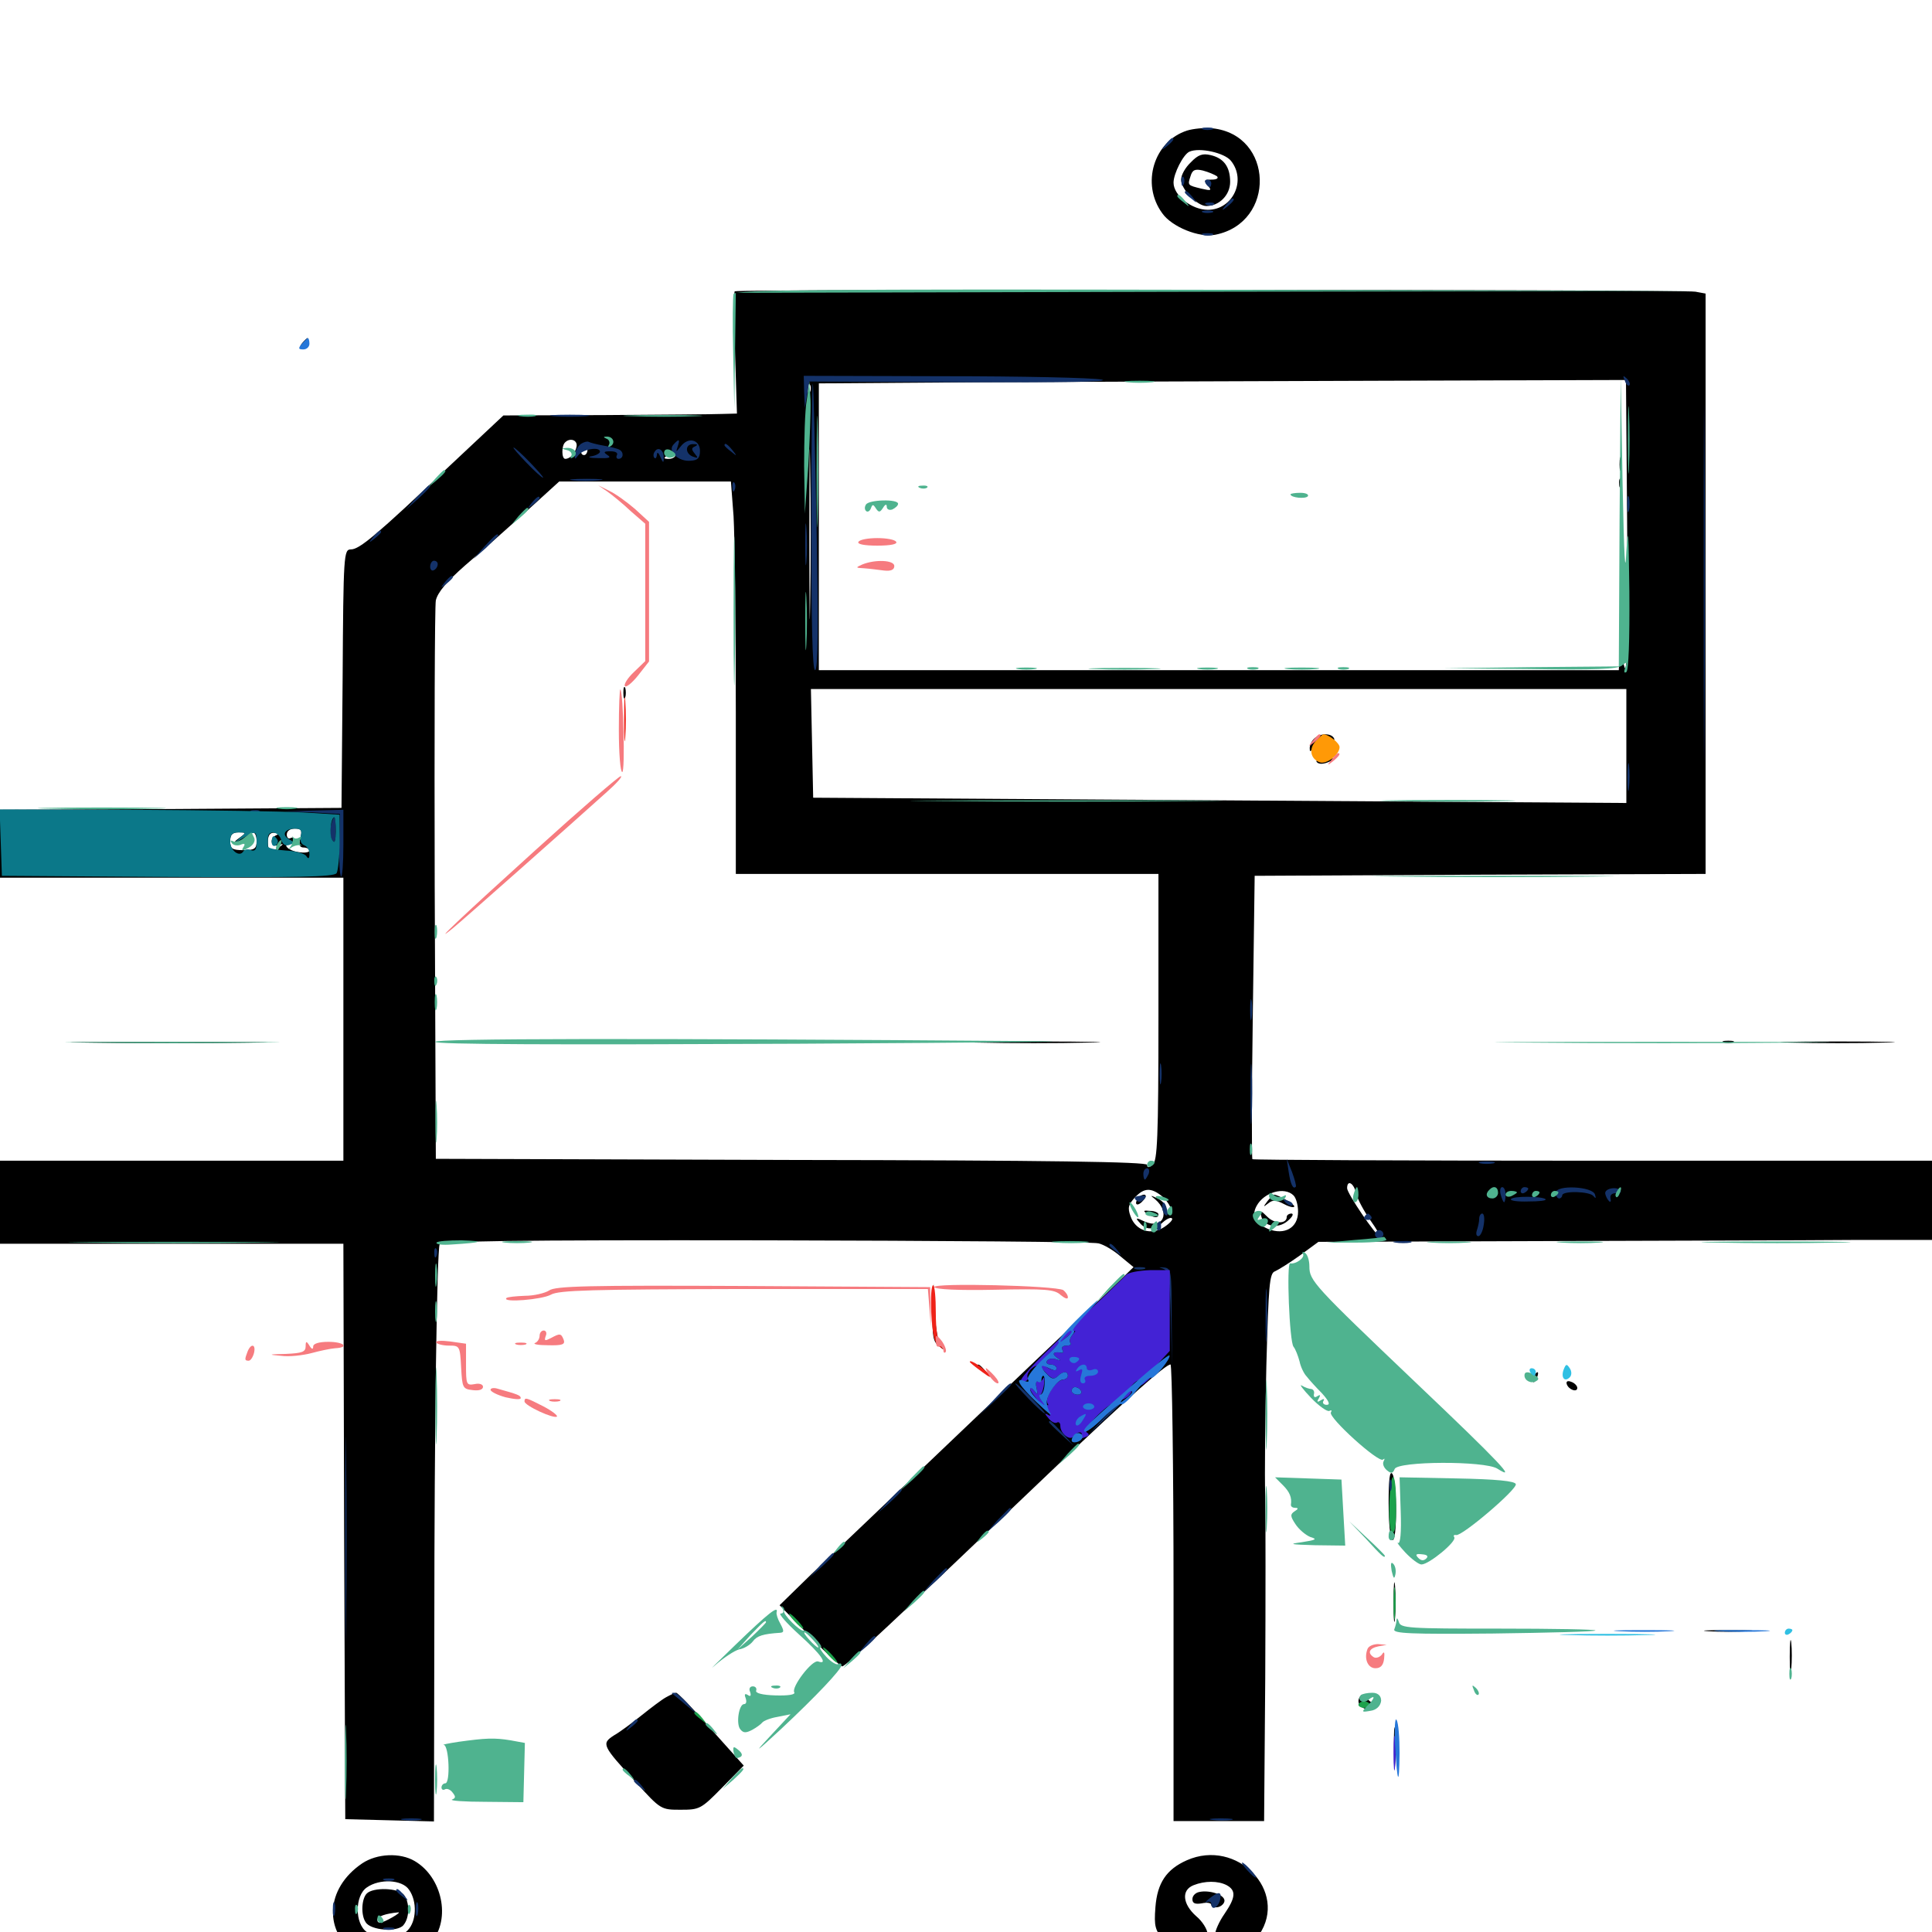 <svg xmlns="http://www.w3.org/2000/svg" viewBox="0 -1000 1000 1000">
	<path fill="#000000" d="M614.453 -932.422C597.266 -926.953 590.43 -904.883 601.562 -889.648C606.445 -882.617 620.703 -876.758 629.102 -878.516C660.547 -884.766 659.375 -930.273 627.539 -933.594C623.438 -933.984 617.578 -933.398 614.453 -932.422ZM637.109 -916.797C645.312 -906.641 638.086 -891.406 625.195 -891.406C616.797 -891.406 607.422 -898.828 607.422 -905.469C607.422 -910.156 612.5 -920.117 615.625 -921.484C620.898 -923.828 633.789 -920.898 637.109 -916.797ZM616.406 -916.016C613.477 -913.281 611.328 -909.375 611.328 -907.031C611.328 -901.953 619.727 -893.359 624.414 -893.359C631.055 -893.359 636.719 -899.023 636.719 -905.859C636.719 -913.672 633.398 -918.164 626.562 -919.727C622.461 -920.703 620.117 -919.922 616.406 -916.016ZM629.883 -908.789C630.859 -907.812 629.883 -907.031 627.148 -907.031C623.242 -907.031 622.852 -906.641 625.195 -903.906C627.344 -901.367 626.953 -901.172 621.875 -902.344C614.648 -904.102 614.648 -904.102 616.211 -908.789C617.188 -912.109 618.555 -912.695 622.656 -911.719C625.586 -910.938 628.711 -909.57 629.883 -908.789ZM380.273 -849.219C379.883 -848.828 379.883 -834.375 380.469 -817.188L381.445 -785.938L373.828 -785.742C369.531 -785.547 342.383 -785.352 313.281 -785.156L260.547 -784.961L232.227 -758.398C195.312 -723.438 186.133 -715.625 181.641 -715.625C177.93 -715.625 177.734 -713.281 177.344 -648.828L176.758 -581.836L88.281 -581.25L0 -580.859V-563.281V-545.703H88.867H177.734V-472.461V-399.219H88.867H0V-377.734V-356.25H88.867H177.734L178.125 -207.422L178.711 -58.398L201.758 -57.812L224.609 -57.227L224.805 -156.445C224.805 -262.5 226.172 -351.758 227.539 -355.859C228.125 -357.617 263.477 -358.203 395.898 -358.008C488.086 -357.812 565.82 -357.227 568.555 -356.445C571.289 -355.859 576.562 -352.734 580.078 -349.609L586.719 -344.141L575.195 -333.008C535.938 -295.898 433.984 -198.438 419.922 -185.156L403.516 -169.141L418.945 -153.32C427.344 -144.531 435.156 -137.5 435.938 -137.5C437.695 -137.5 460.742 -158.984 546.875 -241.211C584.375 -276.953 603.32 -293.75 605.859 -293.75C606.641 -293.75 607.422 -240.625 607.422 -175.586V-57.422H630.859H654.297L654.883 -131.25C655.078 -171.68 655.078 -214.062 654.883 -225.391C654.492 -236.719 654.883 -267.188 655.469 -293.359C656.641 -334.961 657.031 -341.016 659.961 -341.992C661.719 -342.773 667.383 -346.289 672.852 -350.195L682.422 -357.227L799.805 -357.617C864.258 -357.812 935.742 -358.008 958.594 -358.203H1000V-378.711V-399.219H824.609C728.125 -399.219 648.633 -399.609 648.242 -400C647.852 -400.391 647.852 -433.594 648.438 -473.828L649.414 -546.68L766.211 -547.266L882.812 -547.656V-697.852V-848.047L877.539 -849.023C871.289 -850.195 381.445 -850.391 380.273 -849.219ZM842.188 -730.664C842.773 -660.352 842.188 -642.578 839.648 -660.938L838.477 -669.727L838.281 -661.523L837.891 -653.125H630.859H423.828V-727.344V-801.562L507.422 -802.148C553.32 -802.344 647.266 -802.734 716.211 -802.93L841.602 -803.32ZM419.336 -797.266C418.75 -795.703 418.164 -796.289 418.164 -798.438C417.969 -800.586 418.555 -801.758 419.141 -800.977C419.727 -800.391 419.922 -798.633 419.336 -797.266ZM419.336 -687.891C419.141 -668.164 418.945 -684.18 418.945 -723.438C418.945 -762.695 419.141 -778.711 419.336 -759.18C419.727 -739.453 419.727 -707.422 419.336 -687.891ZM298.438 -768.945C297.852 -765.43 295.117 -762.5 292.578 -762.5C290.625 -762.5 290.625 -769.141 292.383 -770.898C294.922 -773.633 299.023 -772.266 298.438 -768.945ZM317.383 -770.508C316.016 -772.656 310.547 -772.852 310.547 -770.703C310.547 -769.922 312.305 -769.141 314.453 -768.945C316.602 -768.75 317.969 -769.336 317.383 -770.508ZM349.609 -770.508C349.609 -772.461 343.164 -772.852 341.211 -771.094C340.43 -770.312 340.43 -769.141 340.82 -768.359C341.992 -766.406 349.609 -768.359 349.609 -770.508ZM380.859 -769.141C380.859 -770.898 380.078 -772.266 378.906 -772.266C377.93 -772.266 376.953 -771.484 376.953 -770.508C376.953 -769.336 377.93 -767.969 378.906 -767.383C380.078 -766.797 380.859 -767.578 380.859 -769.141ZM304.102 -767.383C304.102 -765.82 303.32 -764.453 302.344 -764.453C300.391 -764.453 300.195 -767.188 302.148 -768.945C303.906 -770.898 304.102 -770.703 304.102 -767.383ZM361.328 -769.531C361.328 -769.922 359.961 -770.312 358.398 -770.312C356.836 -770.312 355.469 -769.531 355.469 -768.359C355.469 -767.383 356.836 -766.992 358.398 -767.578C359.961 -768.359 361.328 -769.141 361.328 -769.531ZM318.945 -765.039C320.117 -765.625 319.141 -766.016 316.406 -766.016C313.672 -766.016 312.695 -765.625 314.062 -765.039C315.234 -764.648 317.578 -764.648 318.945 -765.039ZM349.609 -764.453C349.609 -763.477 348.047 -762.5 346.289 -762.5C343.359 -762.5 343.164 -762.891 345.703 -764.453C349.414 -766.797 349.609 -766.797 349.609 -764.453ZM379.688 -732.812C380.273 -723.047 380.859 -677.344 380.859 -631.25V-547.656H490.234H599.609V-473.633C599.609 -410.742 599.023 -399.219 596.68 -397.266C594.727 -395.508 593.75 -395.508 593.75 -397.07C593.75 -398.633 543.75 -399.414 409.766 -399.609L225.586 -400.195L225 -541.797C224.805 -619.727 225 -686.133 225.586 -689.258C226.562 -693.359 231.055 -698.828 240.82 -707.422C248.633 -714.062 262.695 -726.562 272.266 -735.156L289.453 -750.781H333.984H378.32ZM841.797 -613.867V-584.375L631.445 -585.742L420.898 -587.109L420.312 -615.234L419.727 -643.359H630.859H841.797ZM155.469 -566.211C154.492 -562.695 155.078 -561.328 157.227 -561.328C158.789 -561.328 160.156 -560.547 160.156 -559.766C160.156 -558.789 157.617 -558.398 154.297 -558.984C149.023 -559.766 145.703 -563.281 150.391 -563.281C151.562 -563.281 152.344 -564.258 152.344 -565.43C152.344 -566.406 151.562 -566.797 150.391 -566.211C149.414 -565.625 148.438 -566.406 148.438 -567.969C148.438 -569.922 150.195 -571.094 152.539 -571.094C156.055 -571.094 156.445 -570.312 155.469 -566.211ZM124.023 -566.406C120.508 -563.867 120.703 -563.867 125.781 -563.867C129.492 -563.867 130.859 -564.648 130.078 -566.406C129.492 -567.969 129.883 -569.141 130.859 -569.141C132.031 -569.141 132.812 -567.188 132.812 -564.648C132.812 -560.742 131.836 -559.961 125.977 -559.961C120.117 -559.961 119.141 -560.742 119.141 -564.648C119.141 -567.969 120.312 -569.141 123.438 -569.141C127.539 -569.141 127.539 -568.945 124.023 -566.406ZM143.164 -567.773C139.258 -566.211 140.039 -561.328 144.141 -562.5C146.875 -563.477 147.07 -563.281 144.531 -561.523C140.039 -558.398 138.672 -558.984 138.672 -564.258C138.672 -567.578 139.648 -569.141 142.188 -568.945C144.141 -568.945 144.531 -568.359 143.164 -567.773ZM701.953 -382.227C702.734 -379.102 706.055 -373.047 709.18 -368.555C712.5 -363.867 714.648 -360.156 714.062 -360.156C712.305 -360.156 697.266 -382.227 697.266 -384.961C697.266 -389.648 700.781 -387.695 701.953 -382.227ZM601.172 -381.055C605.078 -377.93 608.008 -371.875 605.469 -371.875C604.492 -371.875 603.516 -373.242 603.516 -374.805C603.516 -376.367 601.562 -378.516 599.219 -379.688C595.312 -381.445 595.117 -381.445 597.852 -379.297C606.055 -372.266 601.953 -363.477 592.383 -367.773C587.891 -369.922 587.5 -369.727 589.844 -367.188C592.969 -363.086 597.461 -363.281 601.953 -367.383C603.906 -369.141 606.055 -370.117 606.641 -369.336C607.227 -368.75 605.469 -366.797 602.539 -364.844C595.703 -360.352 587.695 -363.086 585.156 -370.508C583.594 -374.805 583.984 -376.562 587.695 -380.469C592.188 -385.156 595.703 -385.352 601.172 -381.055ZM843.75 -382.812C840.82 -386.133 840.43 -386.133 839.258 -383.008C838.672 -381.445 839.844 -380.273 842.188 -380.273C845.312 -379.883 845.508 -380.469 843.75 -382.812ZM669.531 -381.25C670.898 -379.883 671.875 -376.172 671.875 -372.852C671.875 -364.453 664.844 -360.547 656.445 -363.867C649.609 -366.797 647.656 -370.703 650.391 -375.781C654.297 -383.008 664.844 -385.938 669.531 -381.25ZM777.344 -381.641C777.344 -382.812 776.367 -383.594 775.195 -383.594C774.219 -383.594 773.828 -382.812 774.414 -381.641C775 -380.664 775.977 -379.688 776.562 -379.688C776.953 -379.688 777.344 -380.664 777.344 -381.641ZM783.203 -381.641C783.203 -382.812 782.227 -383.594 781.055 -383.594C780.078 -383.594 779.688 -382.812 780.273 -381.641C780.859 -380.664 781.836 -379.688 782.422 -379.688C782.812 -379.688 783.203 -380.664 783.203 -381.641ZM794.922 -381.641C794.922 -382.812 793.555 -383.594 791.992 -383.594C790.43 -383.594 789.062 -383.203 789.062 -382.812C789.062 -382.422 790.43 -381.641 791.992 -380.859C793.555 -380.273 794.922 -380.664 794.922 -381.641ZM800.781 -381.641C800.781 -382.812 800 -383.594 798.828 -383.594C797.852 -383.594 796.875 -382.812 796.875 -381.641C796.875 -380.664 797.852 -379.688 798.828 -379.688C800 -379.688 800.781 -380.664 800.781 -381.641ZM824.219 -381.641C824.219 -382.812 823.438 -383.594 822.266 -383.594C821.289 -383.594 820.312 -382.812 820.312 -381.641C820.312 -380.664 821.289 -379.688 822.266 -379.688C823.438 -379.688 824.219 -380.664 824.219 -381.641ZM835.938 -381.25C835.938 -382.031 833.594 -383.008 830.664 -383.203C827.93 -383.398 826.172 -383.008 826.953 -382.227C828.906 -380.273 835.938 -379.492 835.938 -381.25ZM838.281 -759.57C838.281 -756.445 838.672 -755.273 839.258 -757.227C839.648 -758.984 839.648 -761.719 839.258 -763.086C838.672 -764.258 838.281 -762.891 838.281 -759.57ZM838.086 -749.609C838.086 -747.461 838.672 -746.875 839.258 -748.438C839.844 -749.805 839.648 -751.562 839.062 -752.148C838.477 -752.93 837.891 -751.758 838.086 -749.609ZM322.656 -641.406C322.656 -638.672 323.047 -637.695 323.633 -639.062C324.023 -640.234 324.023 -642.578 323.633 -643.945C323.047 -645.117 322.656 -644.141 322.656 -641.406ZM321.875 -460.352C309.766 -460.547 319.531 -460.938 343.75 -460.938C367.969 -460.938 377.734 -460.547 365.82 -460.352C353.711 -459.961 333.789 -459.961 321.875 -460.352ZM506.445 -460.352C490.625 -460.547 503.125 -460.938 534.18 -460.938C565.43 -460.938 578.32 -460.547 563.086 -460.352C547.852 -459.961 522.461 -459.961 506.445 -460.352ZM680.078 -617.578C678.711 -616.211 677.734 -613.867 677.93 -612.305C677.93 -610.352 678.711 -611.133 679.883 -613.867C681.25 -617.578 682.617 -618.164 686.719 -617.188C690.039 -616.211 691.211 -616.602 690.43 -617.969C688.867 -620.703 683.008 -620.508 680.078 -617.578ZM681.641 -605.469C682.812 -604.297 685.156 -604.492 687.891 -605.664C691.992 -607.617 691.992 -607.617 686.133 -607.422C682.422 -607.227 680.664 -606.445 681.641 -605.469ZM588.867 -379.492C586.719 -376.172 589.062 -375.391 591.797 -378.711C593.359 -380.469 593.359 -381.641 592.188 -381.641C591.016 -381.641 589.453 -380.664 588.867 -379.492ZM593.75 -371.875C597.266 -369.531 599.609 -369.336 599.609 -371.484C599.609 -372.266 597.656 -373.242 595.312 -373.242C591.797 -373.633 591.406 -373.242 593.75 -371.875ZM656.055 -378.32C653.711 -375.195 653.711 -375 656.445 -377.148C658.789 -379.102 660.547 -378.906 664.648 -376.758C667.578 -375.195 669.922 -374.805 669.922 -375.586C669.922 -376.758 661.523 -381.641 659.375 -381.641C658.984 -381.641 657.422 -380.078 656.055 -378.32ZM652.734 -370.898C653.711 -365.234 661.328 -363.672 666.406 -367.969C668.945 -370.117 669.727 -371.68 668.555 -371.875C667.188 -371.875 666.016 -371.094 666.016 -370.117C666.016 -366.406 659.766 -366.406 656.055 -370.117C652.539 -373.633 652.148 -373.633 652.734 -370.898ZM156.445 -822.461C154.883 -820.508 155.078 -819.727 156.836 -819.727C158.398 -819.727 159.57 -820.898 159.57 -822.461C159.57 -823.828 159.375 -825 159.18 -825C158.789 -825 157.617 -823.828 156.445 -822.461ZM46.484 -460.352C23.633 -460.547 41.797 -460.742 86.914 -460.742C132.031 -460.742 150.781 -460.547 128.516 -460.352C106.25 -459.961 69.336 -459.961 46.484 -460.352ZM892.188 -460.352C890.82 -460.938 891.797 -461.328 894.531 -461.328C897.266 -461.328 898.242 -460.938 897.07 -460.352C895.703 -459.961 893.359 -459.961 892.188 -460.352ZM927.344 -460.352C914.062 -460.547 924.805 -460.938 951.172 -460.938C977.539 -460.938 988.281 -460.547 975.195 -460.352C961.914 -459.961 940.43 -459.961 927.344 -460.352ZM482.812 -320.898C482.422 -308.594 483.008 -305.469 485.938 -303.32C488.867 -300.977 489.062 -300.977 486.914 -303.516C485.547 -305.273 484.18 -313.086 483.789 -321.094L483.203 -335.742ZM505.859 -292.969C505.859 -292.578 507.422 -291.016 509.375 -289.648C512.305 -287.109 512.5 -287.305 509.961 -290.43C507.422 -293.555 505.859 -294.531 505.859 -292.969ZM793.945 -287.695C793.164 -286.523 792.969 -285.352 793.555 -284.766C793.945 -284.18 794.922 -285.156 795.508 -286.914C796.875 -290.234 795.703 -290.82 793.945 -287.695ZM810.938 -283.594C811.914 -280.664 816.406 -279.102 816.406 -281.641C816.406 -282.617 815.039 -284.18 813.281 -284.766C811.328 -285.547 810.547 -284.961 810.938 -283.594ZM718.75 -222.07C718.75 -212.109 719.531 -203.516 720.703 -202.93C723.242 -201.367 723.242 -233.203 720.703 -237.109C719.336 -239.062 718.75 -234.375 718.75 -222.07ZM721.289 -170.703C721.289 -161.523 721.68 -157.812 722.07 -162.5C722.461 -166.992 722.461 -174.414 722.07 -179.102C721.68 -183.594 721.289 -179.883 721.289 -170.703ZM884.375 -155.664C878.711 -156.055 883.203 -156.25 894.531 -156.25C905.859 -156.25 910.352 -156.055 904.883 -155.664C899.219 -155.273 889.844 -155.273 884.375 -155.664ZM926.367 -142.383C926.367 -134.961 926.758 -132.031 927.148 -136.133C927.539 -140.039 927.539 -146.289 927.148 -149.805C926.758 -153.125 926.367 -150 926.367 -142.383ZM344.727 -121.484C342.578 -120.312 336.914 -116.016 332.031 -112.109C327.148 -108.203 320.898 -103.516 317.773 -101.758C311.133 -97.461 311.719 -96.484 329.102 -77.539C341.992 -63.281 342.188 -63.281 352.344 -63.281C362.109 -63.281 362.891 -63.672 373.633 -74.609L384.961 -86.133L368.164 -104.883C358.984 -115.43 350.781 -123.828 350 -123.828C349.219 -123.828 346.875 -122.656 344.727 -121.484ZM704.492 -122.461C701.953 -119.922 703.125 -116.406 707.031 -115.43C709.18 -114.844 711.914 -115.82 713.281 -117.578C715.43 -120.117 715.43 -120.312 713.086 -118.945C711.328 -117.969 709.57 -118.555 708.008 -120.508C706.641 -122.266 705.078 -123.242 704.492 -122.461ZM721.484 -95.508C721.484 -85.938 721.68 -81.641 722.07 -86.133C722.461 -90.625 722.461 -98.633 722.07 -103.711C721.68 -108.789 721.484 -105.273 721.484 -95.508ZM187.5 -35.547C168.164 -22.461 167.188 0.195 185.352 12.305C197.461 20.508 212.891 17.383 223.438 5.078C233.398 -6.836 228.906 -28.32 214.648 -36.719C207.031 -41.211 195.117 -40.625 187.5 -35.547ZM211.719 -21.875C216.016 -15.82 215.625 -5.469 210.938 -0.781C206.25 3.906 195.898 4.297 189.844 0C183.594 -4.297 183.594 -18.75 189.844 -23.047C196.484 -27.734 208.203 -27.148 211.719 -21.875ZM189.844 -19.922C187.109 -17.188 186.719 -8.789 189.258 -5.078C191.797 -0.781 205.664 0.195 208.789 -3.516C212.109 -7.422 212.109 -15.43 208.984 -19.336C206.055 -22.852 193.164 -23.242 189.844 -19.922ZM203.125 -7.617C197.266 -4.297 195.312 -4.102 195.312 -6.445C195.312 -8.008 199.609 -9.57 206.055 -10.156C207.227 -10.352 205.859 -9.18 203.125 -7.617ZM614.258 -37.109C603.711 -32.422 599.023 -25.391 598.047 -12.891C597.266 -2.734 597.852 -0.977 602.734 4.883C616.992 21.875 639.062 20.117 651.758 1.367C666.992 -21.094 640.234 -48.633 614.258 -37.109ZM634.961 -24.219C639.844 -21.484 639.648 -17.969 633.789 -9.375C631.055 -5.469 628.906 -0.586 628.906 1.367C628.906 3.516 628.125 5.078 626.953 5.078C625.977 5.078 625 3.32 625 0.977C625 -1.172 622.461 -5.469 619.141 -8.203C612.109 -14.453 611.328 -21.68 617.773 -24.219C623.633 -26.562 630.469 -26.562 634.961 -24.219ZM620.703 -20.703C618.75 -20.312 617.188 -18.75 617.188 -16.992C617.188 -14.844 618.555 -14.258 622.07 -14.844C624.805 -15.43 626.953 -15.039 626.953 -14.062C626.953 -13.086 628.516 -12.5 630.469 -12.891C632.227 -13.281 633.789 -14.844 633.789 -16.211C633.789 -19.336 625.977 -21.875 620.703 -20.703Z"/>
	<path fill="#ff9906" d="M680.859 -616.211C677.344 -612.305 678.32 -607.227 683.008 -605.469C686.523 -604.102 693.359 -609.375 693.359 -613.281C693.359 -615.43 687.695 -619.922 684.961 -619.922C684.57 -619.922 682.812 -618.359 680.859 -616.211Z"/>
	<path fill="#ef2218" d="M323.047 -627.734C323.047 -617.578 323.242 -613.281 323.633 -618.555C324.023 -623.633 324.023 -631.836 323.633 -637.109C323.242 -642.188 323.047 -637.891 323.047 -627.734ZM482.031 -320.312C482.617 -309.375 483.594 -305.078 485.938 -303.32C488.672 -301.172 488.867 -301.172 486.914 -303.516C485.352 -305.078 484.375 -311.914 484.375 -320.508C484.375 -328.32 483.789 -334.766 483.008 -334.766C482.031 -334.766 481.641 -328.32 482.031 -320.312ZM501.953 -295.117C501.953 -294.727 504.883 -292.383 508.398 -289.844C512.305 -286.914 513.672 -286.523 511.914 -288.672C509.375 -291.797 501.953 -296.68 501.953 -295.117Z"/>
	<path fill="#1ca14c" d="M719.141 -222.461C718.75 -213.867 719.336 -207.617 720.508 -206.836C722.07 -206.055 722.656 -210.352 722.656 -220.312C722.656 -239.258 719.922 -241.016 719.141 -222.461ZM721.289 -169.727C721.289 -162.305 721.68 -159.375 722.07 -163.477C722.461 -167.383 722.461 -173.633 722.07 -177.148C721.68 -180.469 721.289 -177.344 721.289 -169.727ZM411.133 -160.938C413.086 -158.789 415.039 -157.031 415.625 -157.031C416.211 -157.031 415.039 -158.789 413.086 -160.938C411.133 -163.086 409.18 -164.844 408.594 -164.844C408.008 -164.844 409.18 -163.086 411.133 -160.938ZM428.711 -143.359C430.664 -141.211 432.617 -139.453 433.203 -139.453C433.789 -139.453 432.617 -141.211 430.664 -143.359C428.711 -145.508 426.758 -147.266 426.172 -147.266C425.586 -147.266 426.758 -145.508 428.711 -143.359ZM703.125 -117.578C703.125 -116.797 704.492 -116.016 706.055 -116.016C707.617 -116.016 708.984 -116.797 708.984 -117.578C708.984 -118.555 707.617 -119.336 706.055 -119.336C704.492 -119.336 703.125 -118.555 703.125 -117.578ZM359.375 -113.281C359.375 -112.891 360.938 -111.328 362.891 -109.961C365.82 -107.422 366.016 -107.617 363.477 -110.742C360.938 -113.867 359.375 -114.844 359.375 -113.281Z"/>
	<path fill="#143269" d="M622.656 -933.008C621.289 -933.594 622.266 -933.984 625 -933.984C627.734 -933.984 628.711 -933.594 627.539 -933.008C626.172 -932.617 623.828 -932.617 622.656 -933.008ZM603.32 -925.195C600.781 -922.07 600.977 -921.875 604.102 -924.414C607.227 -926.953 608.203 -928.516 606.641 -928.516C606.25 -928.516 604.688 -926.953 603.32 -925.195ZM611.523 -905.859C611.523 -903.711 612.109 -903.125 612.695 -904.688C613.281 -906.055 613.086 -907.812 612.5 -908.398C611.914 -909.18 611.328 -908.008 611.523 -905.859ZM624.023 -905.078C624.609 -904.102 625.586 -903.125 626.172 -903.125C626.562 -903.125 626.953 -904.102 626.953 -905.078C626.953 -906.25 625.977 -907.031 624.805 -907.031C623.828 -907.031 623.438 -906.25 624.023 -905.078ZM613.281 -900.391C613.281 -900 614.844 -898.438 616.797 -897.07C619.727 -894.531 619.922 -894.727 617.383 -897.852C614.844 -900.977 613.281 -901.953 613.281 -900.391ZM634.57 -893.945C632.031 -890.82 632.227 -890.625 635.352 -893.164C638.477 -895.703 639.453 -897.266 637.891 -897.266C637.5 -897.266 635.938 -895.703 634.57 -893.945ZM624.609 -893.945C623.047 -894.531 623.633 -895.117 625.781 -895.117C627.93 -895.312 629.102 -894.727 628.32 -894.141C627.734 -893.555 625.977 -893.359 624.609 -893.945ZM622.656 -890.039C621.289 -890.625 622.266 -891.016 625 -891.016C627.734 -891.016 628.711 -890.625 627.539 -890.039C626.172 -889.648 623.828 -889.648 622.656 -890.039ZM622.656 -878.32C621.289 -878.906 622.266 -879.297 625 -879.297C627.734 -879.297 628.711 -878.906 627.539 -878.32C626.172 -877.93 623.828 -877.93 622.656 -878.32ZM881.836 -698.047C881.836 -614.844 882.031 -580.664 882.227 -622.461C882.617 -664.062 882.617 -732.031 882.227 -773.828C882.031 -815.43 881.836 -781.25 881.836 -698.047ZM416.211 -797.266L416.602 -788.867L417.773 -795.703L418.945 -802.539L499.023 -802.148C548.438 -801.953 575.781 -802.344 570.312 -803.516C565.43 -804.492 528.711 -805.273 488.867 -805.273L416.016 -805.469ZM841.016 -802.93C841.602 -800.977 842.773 -800 843.359 -800.586C843.945 -801.172 843.359 -802.734 841.992 -804.102C840.039 -805.859 839.844 -805.664 841.016 -802.93ZM419.922 -727.734C419.922 -677.148 420.508 -653.125 421.875 -653.125C423.438 -653.125 423.633 -675.977 422.656 -726.953C421.875 -767.383 421.094 -800.977 420.703 -801.367C420.312 -801.758 419.922 -768.75 419.922 -727.734ZM286.719 -784.57C282.031 -784.961 285.742 -785.352 294.922 -785.352C304.102 -785.352 307.812 -784.961 303.32 -784.57C298.633 -784.18 291.211 -784.18 286.719 -784.57ZM300.781 -770.312C299.414 -769.336 297.852 -766.992 297.656 -765.039C297.266 -762.109 297.461 -761.914 299.414 -764.453C301.953 -767.578 310.547 -768.945 310.547 -766.211C310.547 -765.43 308.594 -764.258 306.25 -763.867C303.711 -763.477 305.078 -762.891 309.57 -762.891C315.234 -762.695 316.602 -763.086 314.453 -764.453C312.109 -766.016 312.5 -766.406 316.016 -766.406C318.555 -766.406 319.922 -765.625 319.336 -764.453C318.75 -763.477 319.141 -762.5 320.117 -762.5C322.656 -762.5 323.047 -765.82 320.703 -767.188C319.727 -767.773 316.016 -768.75 312.5 -769.336C308.984 -769.922 305.469 -770.898 304.688 -771.289C304.102 -771.68 302.344 -771.289 300.781 -770.312ZM348.438 -769.727C345.508 -766.211 351.367 -760.938 357.422 -761.523C361.133 -761.719 362.305 -762.891 362.305 -766.602C362.305 -772.461 356.25 -774.023 352.344 -768.945C349.805 -765.82 349.805 -765.82 350.781 -768.945C352.148 -772.852 351.367 -773.047 348.438 -769.727ZM359.766 -768.945C357.812 -768.164 357.812 -767.383 359.57 -765.234C361.523 -762.891 361.328 -762.695 358.594 -763.672C354.492 -765.234 354.492 -770.312 358.984 -770.117C361.133 -770.117 361.328 -769.727 359.766 -768.945ZM375 -769.531C375 -769.141 376.562 -767.578 378.516 -766.211C381.445 -763.672 381.641 -763.867 379.102 -766.992C376.562 -770.117 375 -771.094 375 -769.531ZM272.461 -760.547C276.562 -756.25 280.469 -752.734 281.055 -752.734C281.641 -752.734 278.516 -756.25 274.414 -760.547C270.312 -764.844 266.406 -768.359 265.82 -768.359C265.234 -768.359 268.359 -764.844 272.461 -760.547ZM338.867 -766.211C338.086 -765.234 338.086 -763.672 338.672 -763.086C339.258 -762.305 339.844 -763.086 340.039 -764.648C340.039 -766.211 340.82 -765.82 341.797 -763.477C343.164 -760.352 343.555 -760.156 343.555 -762.891C343.75 -766.992 340.625 -769.141 338.867 -766.211ZM296.289 -751.367C292.969 -751.758 296.289 -752.148 303.711 -752.148C311.328 -752.148 314.062 -751.758 309.961 -751.367C306.055 -750.977 299.805 -750.977 296.289 -751.367ZM379.102 -747.656C379.102 -745.508 379.688 -744.922 380.273 -746.484C380.859 -747.852 380.664 -749.609 380.078 -750.195C379.492 -750.977 378.906 -749.805 379.102 -747.656ZM215.625 -742.578L209.961 -736.133L216.406 -741.797C222.266 -747.266 223.633 -748.828 222.07 -748.828C221.68 -748.828 218.945 -745.898 215.625 -742.578ZM842.188 -739.062C842.188 -735.352 842.578 -733.789 843.164 -735.742C843.555 -737.5 843.555 -740.625 843.164 -742.578C842.578 -744.336 842.188 -742.773 842.188 -739.062ZM275.195 -739.648C272.656 -736.523 272.852 -736.328 275.977 -738.867C277.734 -740.234 279.297 -741.797 279.297 -742.188C279.297 -743.75 277.734 -742.773 275.195 -739.648ZM416.797 -718.555C416.797 -708.984 416.992 -704.688 417.383 -709.18C417.773 -713.672 417.773 -721.68 417.383 -726.758C416.992 -731.836 416.797 -728.32 416.797 -718.555ZM193.164 -722.07C190.625 -718.945 190.82 -718.75 193.945 -721.289C195.703 -722.656 197.266 -724.219 197.266 -724.609C197.266 -726.172 195.703 -725.195 193.164 -722.07ZM250.781 -717.188L245.117 -710.742L251.562 -716.406C254.883 -719.727 257.812 -722.461 257.812 -722.852C257.812 -724.414 256.25 -723.047 250.781 -717.188ZM222.656 -706.641C222.656 -705.078 223.633 -704.297 224.609 -704.883C225.781 -705.469 226.562 -706.836 226.562 -708.008C226.562 -708.984 225.781 -709.766 224.609 -709.766C223.633 -709.766 222.656 -708.398 222.656 -706.641ZM230.273 -698.633C227.734 -695.508 227.93 -695.312 231.055 -697.852C232.812 -699.219 234.375 -700.781 234.375 -701.172C234.375 -702.734 232.812 -701.758 230.273 -698.633ZM842.383 -597.461C842.383 -591.016 842.773 -588.672 843.164 -592.188C843.555 -595.703 843.555 -600.977 843.164 -603.906C842.773 -606.836 842.383 -603.906 842.383 -597.461ZM130.469 -579.492C128.906 -580.078 129.492 -580.664 131.641 -580.664C133.789 -580.859 134.961 -580.273 134.18 -579.688C133.594 -579.102 131.836 -578.906 130.469 -579.492ZM161.719 -579.492L175.977 -578.711L175.586 -563.086C175.391 -554.688 175.781 -547.07 176.562 -546.289C177.148 -545.703 177.734 -553.125 177.734 -562.891V-580.859L162.695 -580.469L147.461 -580.078ZM171.289 -572.656C170.703 -570.312 170.898 -566.992 171.875 -565.43C173.242 -563.086 173.633 -564.258 173.828 -569.727C173.828 -577.93 172.852 -579.102 171.289 -572.656ZM647.07 -477.344C647.07 -472.461 647.461 -470.508 647.852 -473.047C648.242 -475.391 648.242 -479.297 647.852 -481.836C647.461 -484.18 647.07 -482.227 647.07 -477.344ZM647.266 -433.398C647.266 -419.531 647.461 -414.062 647.852 -421.289C648.242 -428.516 648.242 -440.039 647.852 -446.68C647.461 -453.32 647.266 -447.461 647.266 -433.398ZM600.195 -444.141C600.195 -439.258 600.586 -437.305 600.977 -439.844C601.367 -442.188 601.367 -446.094 600.977 -448.633C600.586 -450.977 600.195 -449.023 600.195 -444.141ZM666.992 -393.555C667.969 -386.914 669.336 -384.18 670.703 -385.742C671.094 -386.133 670.117 -389.648 668.75 -393.359L666.016 -400.195ZM766.211 -397.852C764.258 -398.438 765.82 -398.828 769.531 -398.828C773.242 -398.828 774.805 -398.438 773.047 -397.852C771.094 -397.461 767.969 -397.461 766.211 -397.852ZM591.797 -392.383C591.797 -390.82 592.188 -389.453 592.578 -389.453C592.969 -389.453 593.75 -390.82 594.531 -392.383C595.117 -393.945 594.727 -395.312 593.75 -395.312C592.578 -395.312 591.797 -393.945 591.797 -392.383ZM776.758 -381.641C777.344 -379.492 778.125 -377.734 778.516 -377.734C778.906 -377.734 779.297 -379.492 779.297 -381.641C779.297 -383.789 778.516 -385.547 777.539 -385.547C776.562 -385.547 776.172 -383.789 776.758 -381.641ZM787.109 -383.398C787.109 -384.57 788.086 -385.547 789.062 -385.547C790.234 -385.547 791.016 -385.156 791.016 -384.766C791.016 -384.18 790.234 -383.203 789.062 -382.617C788.086 -382.031 787.109 -382.422 787.109 -383.398ZM805.273 -382.617C805.273 -381.055 806.055 -379.688 807.031 -379.688C807.812 -379.688 808.594 -380.469 808.594 -381.25C808.594 -383.789 823.047 -383.398 824.805 -380.859C825.977 -379.492 826.172 -379.688 825.586 -381.641C824.609 -385.938 805.273 -386.914 805.273 -382.617ZM830.859 -382.227C831.055 -380.859 832.031 -379.102 832.812 -378.32C833.594 -377.539 833.984 -378.125 833.594 -379.688C833.203 -381.445 834.375 -382.422 836.328 -382.422C838.281 -382.227 839.258 -382.812 838.867 -383.594C837.305 -386.133 830.469 -384.961 830.859 -382.227ZM587.891 -378.906C589.258 -377.539 590.625 -377.734 591.992 -379.102C593.75 -380.859 593.359 -381.445 590.234 -381.055C587.5 -380.859 586.719 -380.078 587.891 -378.906ZM782.031 -379.297C783.008 -381.055 798.242 -380.859 800 -379.297C800.586 -378.516 796.484 -378.125 791.016 -378.125C785.547 -377.93 781.641 -378.516 782.031 -379.297ZM665.43 -377.539C663.672 -379.492 663.867 -379.688 666.602 -378.516C668.555 -377.93 669.531 -376.758 668.945 -376.172C668.359 -375.586 666.797 -376.172 665.43 -377.539ZM601.562 -375C601.562 -373.438 602.344 -371.68 603.32 -371.094C604.297 -370.312 604.688 -371.68 604.102 -373.828C602.93 -378.32 601.562 -378.906 601.562 -375ZM706.25 -370.312C705.664 -369.336 706.445 -368.555 708.008 -368.555C709.57 -368.555 710.352 -369.336 709.766 -370.312C709.18 -371.094 708.398 -371.875 708.008 -371.875C707.617 -371.875 706.836 -371.094 706.25 -370.312ZM765.625 -369.141C765.625 -367.578 765.039 -365.039 764.453 -363.281C763.867 -361.523 764.062 -360.156 765.234 -360.156C766.211 -360.156 767.578 -362.891 767.969 -366.016C768.555 -369.336 768.164 -371.875 767.188 -371.875C766.406 -371.875 765.625 -370.703 765.625 -369.141ZM598.633 -366.211C598.047 -365.234 598.242 -363.867 599.219 -363.281C600.195 -362.695 600.977 -363.477 600.977 -365.039C600.977 -368.359 600.391 -368.75 598.633 -366.211ZM712.109 -362.305C711.328 -361.328 711.719 -359.961 712.695 -359.375C713.672 -358.594 715.039 -358.984 715.625 -359.961C716.406 -360.938 716.016 -362.305 715.039 -362.891C714.062 -363.672 712.695 -363.281 712.109 -362.305ZM722.266 -356.836C719.727 -357.227 721.289 -357.617 725.586 -357.617C729.883 -357.812 731.836 -357.422 730.078 -356.836C728.125 -356.445 724.609 -356.445 722.266 -356.836ZM574.219 -355.469C574.219 -355.078 575.781 -353.516 577.734 -352.148C580.664 -349.609 580.859 -349.805 578.32 -352.93C575.781 -356.055 574.219 -357.031 574.219 -355.469ZM224.805 -351.172C224.805 -349.023 225.391 -348.438 225.977 -350C226.562 -351.367 226.367 -353.125 225.781 -353.711C225.195 -354.492 224.609 -353.32 224.805 -351.172ZM587.5 -343.164C586.133 -343.75 587.109 -344.141 589.844 -344.141C592.578 -344.141 593.555 -343.75 592.383 -343.164C591.016 -342.773 588.672 -342.773 587.5 -343.164ZM601.953 -343.359C604.883 -342.383 605.469 -338.867 606.055 -317.578L606.641 -292.773L606.445 -318.164C606.445 -341.992 606.25 -343.555 602.539 -343.945C599.609 -344.141 599.414 -344.141 601.953 -343.359ZM655.078 -319.141C655.078 -306.836 655.273 -301.758 655.664 -308.008C656.055 -314.062 656.055 -324.219 655.664 -330.469C655.273 -336.523 655.078 -331.445 655.078 -319.141ZM178.711 -202.93C178.711 -155.664 178.906 -136.523 179.102 -160.547C179.492 -184.57 179.492 -223.242 179.102 -246.484C178.906 -269.727 178.711 -250.195 178.711 -202.93ZM514.648 -275.781L506.836 -267.383L515.234 -275.195C519.727 -279.297 523.438 -283.008 523.438 -283.398C523.438 -284.961 521.68 -283.398 514.648 -275.781ZM532.227 -276.172C536.328 -271.875 540.234 -268.359 540.82 -268.359C541.406 -268.359 538.281 -271.875 534.18 -276.172C530.078 -280.469 526.172 -283.984 525.586 -283.984C525 -283.984 528.125 -280.469 532.227 -276.172ZM571.289 -266.016L563.477 -257.617L571.875 -265.43C579.492 -272.461 581.055 -274.219 579.492 -274.219C579.102 -274.219 575.391 -270.508 571.289 -266.016ZM542.969 -263.867C542.969 -263.477 545.898 -260.742 549.414 -257.422L555.664 -251.758L550 -258.203C544.531 -264.062 542.969 -265.43 542.969 -263.867ZM719.141 -231.25C719.141 -228.516 719.531 -227.539 720.117 -228.906C720.508 -230.078 720.508 -232.422 720.117 -233.789C719.531 -234.961 719.141 -233.984 719.141 -231.25ZM459.766 -223.047L454.102 -216.602L460.547 -222.266C466.406 -227.734 467.773 -229.297 466.211 -229.297C465.82 -229.297 463.086 -226.367 459.766 -223.047ZM516.406 -213.281L510.742 -206.836L517.188 -212.5C523.047 -217.969 524.414 -219.531 522.852 -219.531C522.461 -219.531 519.727 -216.602 516.406 -213.281ZM424.609 -189.844L418.945 -183.398L425.391 -189.062C431.25 -194.531 432.617 -196.094 431.055 -196.094C430.664 -196.094 427.93 -193.164 424.609 -189.844ZM483.203 -182.031L477.539 -175.586L483.984 -181.25C489.844 -186.719 491.211 -188.281 489.648 -188.281C489.258 -188.281 486.523 -185.352 483.203 -182.031ZM448.047 -148.828L444.336 -144.336L448.828 -148.047C451.172 -150.195 453.125 -152.148 453.125 -152.539C453.125 -154.102 451.562 -152.93 448.047 -148.828ZM347.852 -123.438C348.242 -123.047 351.367 -120.703 354.492 -117.969L360.352 -113.086L355.664 -118.555C352.93 -121.484 350 -123.828 349.023 -123.828C347.852 -123.828 347.461 -123.633 347.852 -123.438ZM325.977 -106.836C323.438 -103.711 323.633 -103.516 326.758 -106.055C328.516 -107.422 330.078 -108.984 330.078 -109.375C330.078 -110.938 328.516 -109.961 325.977 -106.836ZM328.125 -78.125C328.125 -77.734 329.688 -76.172 331.641 -74.805C334.57 -72.266 334.766 -72.461 332.227 -75.586C329.688 -78.711 328.125 -79.688 328.125 -78.125ZM208.594 -58.008C206.055 -58.398 208.008 -58.789 212.891 -58.789C217.773 -58.789 219.727 -58.398 217.383 -58.008C214.844 -57.617 210.938 -57.617 208.594 -58.008ZM627.539 -58.008C624.414 -58.398 626.562 -58.789 631.836 -58.789C637.305 -58.789 639.648 -58.398 637.305 -58.008C634.766 -57.617 630.469 -57.617 627.539 -58.008ZM645.508 -32.031C647.461 -29.883 649.414 -28.125 650 -28.125C650.586 -28.125 649.414 -29.883 647.461 -32.031C645.508 -34.18 643.555 -35.938 642.969 -35.938C642.383 -35.938 643.555 -34.18 645.508 -32.031ZM198.828 -26.758C197.461 -27.344 198.438 -27.734 201.172 -27.734C203.906 -27.734 204.883 -27.344 203.711 -26.758C202.344 -26.367 200 -26.367 198.828 -26.758ZM205.078 -21.484C205.078 -21.094 206.641 -19.531 208.594 -18.164C211.523 -15.625 211.719 -15.82 209.18 -18.945C206.641 -22.07 205.078 -23.047 205.078 -21.484ZM625.781 -17.188C623.828 -15.625 623.242 -14.648 624.609 -15.43C625.781 -16.016 626.953 -15.625 626.953 -14.648C626.953 -10.938 630.273 -12.305 631.445 -16.406C632.617 -21.094 630.859 -21.289 625.781 -17.188ZM172.266 -11.523C172.266 -8.398 172.656 -7.227 173.242 -9.18C173.633 -10.938 173.633 -13.672 173.242 -15.039C172.656 -16.211 172.266 -14.844 172.266 -11.523ZM215.234 -11.523C215.234 -8.398 215.625 -7.227 216.211 -9.18C216.602 -10.938 216.602 -13.672 216.211 -15.039C215.625 -16.211 215.234 -14.844 215.234 -11.523ZM198.828 -1.367C197.461 -1.953 198.438 -2.344 201.172 -2.344C203.906 -2.344 204.883 -1.953 203.711 -1.367C202.344 -0.977 200 -0.977 198.828 -1.367ZM196.875 4.492C195.508 3.906 196.484 3.516 199.219 3.516C201.953 3.516 202.93 3.906 201.758 4.492C200.391 4.883 198.047 4.883 196.875 4.492Z"/>
	<path fill="#f67b7f" d="M314.453 -745.508C317.188 -743.555 322.656 -739.062 326.562 -735.352L333.984 -728.906V-693.359V-657.812L328.125 -652.148C325 -649.219 322.852 -645.898 323.438 -644.922C324.023 -643.945 327.148 -646.484 330.273 -650.391L335.938 -657.617V-693.75V-729.883L328.711 -736.523C324.609 -740.039 318.75 -744.336 315.43 -745.898L309.57 -748.828ZM444.336 -719.531C443.555 -718.359 447.266 -717.578 454.102 -717.578C460.938 -717.578 464.648 -718.359 463.867 -719.531C463.281 -720.703 458.789 -721.484 454.102 -721.484C449.414 -721.484 444.922 -720.703 444.336 -719.531ZM446.289 -707.812C442.773 -706.25 442.773 -706.055 447.266 -705.859C450 -705.664 454.492 -705.078 457.617 -704.688C461.133 -704.297 462.891 -705.078 462.891 -707.031C462.891 -710.156 452.93 -710.547 446.289 -707.812ZM320.312 -622.266C320.312 -610.156 321.094 -600.391 322.07 -600.391C323.633 -600.391 322.656 -641.406 321.094 -643.164C320.703 -643.555 320.312 -634.18 320.312 -622.266ZM679.492 -616.602C676.953 -613.477 677.148 -613.281 680.273 -615.82C683.398 -618.359 684.375 -619.922 682.812 -619.922C682.422 -619.922 680.859 -618.359 679.492 -616.602ZM689.258 -606.836C686.719 -603.711 686.914 -603.516 690.039 -606.055C693.164 -608.594 694.141 -610.156 692.578 -610.156C692.188 -610.156 690.625 -608.594 689.258 -606.836ZM277.344 -560.156C238.477 -525 222.461 -509.766 234.375 -519.531C239.453 -523.633 298.047 -575.586 314.062 -590.039C319.141 -594.531 322.461 -598.242 321.289 -598.242C320.312 -598.242 300.391 -581.055 277.344 -560.156ZM483.594 -333.789C484.18 -332.617 495.898 -332.031 514.844 -332.422C541.406 -333.008 545.898 -332.617 549.023 -329.688C551.172 -327.93 552.734 -327.344 552.734 -328.516C552.734 -329.688 551.562 -331.25 550.391 -332.227C546.484 -334.57 482.812 -336.133 483.594 -333.789ZM284.18 -332.031C282.031 -330.664 276.367 -329.297 271.68 -329.297C266.992 -329.102 262.695 -328.711 262.109 -328.125C259.766 -325.586 280.664 -327.344 285.156 -329.883C289.258 -332.227 306.445 -332.617 385.156 -332.812H480.273L481.055 -323.047L481.836 -313.281L481.641 -323.438L481.445 -333.789L384.766 -334.375C304.688 -334.766 287.305 -334.375 284.18 -332.031ZM279.297 -308.594C279.297 -307.031 278.125 -305.273 276.953 -304.883C275.586 -304.297 278.516 -303.711 283.594 -303.711C291.016 -303.516 292.578 -304.102 291.797 -306.445C290.43 -309.961 289.844 -309.961 285.156 -307.422C282.031 -305.859 281.641 -305.859 282.422 -308.398C283.203 -309.961 282.617 -311.328 281.445 -311.328C280.273 -311.328 279.297 -310.156 279.297 -308.594ZM484.375 -307.812C484.375 -303.32 484.766 -302.539 486.523 -303.125C487.5 -303.32 488.281 -302.539 488.281 -301.172C488.281 -300 488.867 -299.414 489.453 -300.195C490.039 -300.781 489.258 -303.32 487.5 -305.859C485.742 -308.203 484.375 -309.18 484.375 -307.812ZM225.781 -305.078C226.367 -304.297 229.297 -303.516 232.422 -303.516C237.891 -303.516 238.086 -303.32 238.672 -292.383C239.258 -281.641 239.453 -281.055 244.727 -280.469C247.852 -280.078 250 -280.664 250 -282.227C250 -283.398 248.242 -284.18 245.703 -283.594C241.406 -282.812 241.211 -283.398 241.211 -293.555V-304.492L233.008 -305.664C228.516 -306.25 225.195 -306.055 225.781 -305.078ZM158.203 -303.125C158.203 -300.195 156.25 -299.609 148.047 -299.219C138.867 -299.023 138.477 -298.828 145.508 -298.242C149.609 -297.656 156.641 -298.438 161.133 -299.609C165.43 -300.781 170.898 -301.953 173.438 -302.148C181.055 -302.539 178.125 -305.469 169.922 -305.469C165.039 -305.469 162.109 -304.492 162.109 -303.125C162.109 -301.367 161.328 -301.562 160.156 -303.516C158.594 -306.055 158.203 -305.859 158.203 -303.125ZM267.188 -304.102C265.82 -304.688 266.797 -305.078 269.531 -305.078C272.266 -305.078 273.242 -304.688 272.07 -304.102C270.703 -303.711 268.359 -303.711 267.188 -304.102ZM128.125 -300.391C126.562 -296.289 126.562 -295.703 128.711 -295.703C129.688 -295.703 130.859 -297.461 131.445 -299.609C132.617 -304.297 129.883 -304.883 128.125 -300.391ZM512.109 -287.891C513.477 -285.742 515.43 -283.984 516.406 -283.984C517.383 -283.984 516.602 -285.742 514.648 -287.891C512.695 -290.039 510.742 -291.797 510.352 -291.797C509.961 -291.797 510.742 -290.039 512.109 -287.891ZM253.906 -280.664C253.906 -279.688 257.422 -277.93 261.719 -276.758C266.016 -275.781 269.531 -275.391 269.531 -276.367C269.531 -277.734 267.969 -278.32 257.422 -281.25C255.469 -281.836 253.906 -281.445 253.906 -280.664ZM271.484 -274.609C271.484 -272.461 286.719 -265.43 288.281 -266.797C288.672 -267.383 285.742 -269.727 281.25 -272.07C272.461 -276.562 271.484 -276.953 271.484 -274.609ZM284.766 -274.805C283.398 -275.391 284.375 -275.781 287.109 -275.781C289.844 -275.781 290.82 -275.391 289.648 -274.805C288.281 -274.414 285.938 -274.414 284.766 -274.805ZM707.812 -146.484C705.859 -141.406 708.008 -136.523 711.914 -136.523C714.648 -136.523 716.016 -138.086 716.406 -141.406C716.797 -144.922 716.406 -145.508 715.234 -143.555C714.062 -142.188 712.305 -141.602 711.133 -142.188C707.617 -144.336 708.594 -146.875 713.477 -147.852L717.773 -148.633L713.281 -149.023C710.938 -149.023 708.398 -148.047 707.812 -146.484Z"/>
	<path fill="#0b7889" d="M0.391 -563.867L0.977 -546.68L86.719 -546.094C154.102 -545.703 172.852 -546.094 174.219 -548.047C175 -549.414 175.781 -556.836 175.781 -564.453V-578.32L156.836 -579.492C146.289 -580.078 106.641 -580.664 68.75 -580.859L-0.195 -581.055ZM173.828 -569.727C173.633 -564.258 173.242 -563.086 171.875 -565.43C170.312 -568.164 171.289 -576.953 173.047 -576.953C173.438 -576.953 173.828 -573.633 173.828 -569.727ZM155.664 -567.383C155.078 -565.039 155.859 -563.086 157.422 -562.5C158.984 -561.914 160.156 -559.961 160.156 -558.008C160.156 -555.469 159.57 -555.273 158.594 -556.836C157.812 -558.203 152.93 -559.57 147.852 -559.766C142.773 -560.156 138.672 -560.938 138.672 -561.914V-566.211C138.672 -570.508 144.141 -569.727 145.508 -565.43C146.289 -562.891 147.852 -561.914 149.805 -562.695C152.539 -563.672 152.344 -564.062 149.609 -565.625C145.508 -567.969 147.461 -571.094 152.734 -571.094C155.664 -571.094 156.445 -570.117 155.664 -567.383ZM123.828 -566.016C120.508 -563.086 120.508 -563.086 125.391 -566.016C132.422 -570.117 132.812 -570.117 132.812 -564.062C132.812 -560.352 132.031 -559.18 129.883 -559.961C128.32 -560.742 126.562 -560.352 125.977 -559.375C124.023 -556.055 119.141 -559.766 119.141 -564.453C119.141 -567.969 120.117 -569.141 123.438 -569.141C127.539 -569.141 127.539 -569.141 123.828 -566.016ZM140.625 -564.062C140.625 -562.5 141.602 -561.719 142.578 -562.305C143.75 -563.086 144.141 -564.453 143.555 -565.43C141.797 -568.164 140.625 -567.578 140.625 -564.062Z"/>
	<path fill="#4fb38f" d="M609.375 -898.438C609.375 -898.047 610.938 -896.484 612.891 -895.117C615.82 -892.578 616.016 -892.773 613.477 -895.898C610.938 -899.023 609.375 -900 609.375 -898.438ZM379.688 -847.852C379.297 -846.484 379.102 -832.617 379.492 -817.188L380.078 -788.867L380.469 -818.555L380.859 -848.438L631.445 -849.023L881.836 -849.414L631.25 -850C427.539 -850.391 380.469 -850 379.688 -847.852ZM583.594 -802.148C580.078 -802.539 582.812 -802.93 589.844 -802.93C596.875 -802.93 599.609 -802.539 596.289 -802.148C592.773 -801.758 586.914 -801.758 583.594 -802.148ZM838.281 -729.883L837.891 -655.078L792.578 -654.688L747.07 -654.102L791.797 -653.711C825.586 -653.125 837.109 -653.711 839.453 -655.469C841.992 -657.617 842.383 -657.422 841.211 -654.492C840.43 -652.344 840.625 -651.367 841.797 -652.148C842.969 -652.93 843.555 -668.75 843.359 -693.75C842.969 -724.219 842.773 -729.492 841.797 -714.648C841.211 -700.781 840.625 -711.133 839.844 -749.805L838.867 -804.492ZM417.578 -792.969C416.602 -787.695 416.211 -772.266 416.211 -758.789L416.602 -734.18L418.359 -758.594C419.141 -772.07 419.727 -787.5 419.531 -792.773L418.945 -802.539ZM422.656 -755.664C422.656 -729.883 423.047 -719.531 423.242 -732.812C423.633 -746.094 423.633 -767.188 423.242 -779.688C423.047 -792.188 422.656 -781.445 422.656 -755.664ZM842.578 -772.266C842.578 -756.641 842.969 -750.391 843.164 -758.203C843.555 -765.82 843.555 -778.711 843.164 -786.523C842.969 -794.141 842.578 -787.891 842.578 -772.266ZM269.141 -784.57C266.602 -784.961 268.164 -785.352 272.461 -785.352C276.758 -785.547 278.711 -785.156 276.953 -784.57C275 -784.18 271.484 -784.18 269.141 -784.57ZM326.758 -784.57C317.383 -784.766 324.609 -785.156 342.773 -785.156C361.133 -785.156 368.75 -784.766 359.961 -784.57C351.172 -784.18 336.133 -784.18 326.758 -784.57ZM314.062 -772.852C315.234 -772.461 315.82 -770.898 315.234 -769.922C314.453 -768.555 314.844 -768.359 316.211 -769.141C318.75 -770.898 317.188 -774.219 313.867 -774.023C312.109 -774.023 312.305 -773.633 314.062 -772.852ZM293.555 -766.992C295.312 -766.602 296.289 -765.234 295.703 -764.062C294.922 -762.695 295.312 -762.5 296.68 -763.281C299.609 -765.234 297.461 -768.359 293.359 -768.164C290.43 -767.969 290.43 -767.773 293.555 -766.992ZM343.75 -765.625C343.75 -764.258 345.117 -763.086 346.68 -763.086C348.242 -763.086 349.609 -763.867 349.609 -764.648C349.609 -765.43 348.242 -766.406 346.68 -767.188C344.922 -767.773 343.75 -767.188 343.75 -765.625ZM225.391 -752.344L221.68 -747.852L226.172 -751.562C230.273 -755.078 231.445 -756.641 229.883 -756.641C229.492 -756.641 227.539 -754.688 225.391 -752.344ZM476.172 -747.461C474.609 -748.047 475.195 -748.633 477.344 -748.633C479.492 -748.828 480.664 -748.242 479.883 -747.656C479.297 -747.07 477.539 -746.875 476.172 -747.461ZM379.688 -683.398C379.688 -649.023 380.078 -635.156 380.273 -652.734C380.664 -670.312 380.664 -698.438 380.273 -715.234C380.078 -732.031 379.688 -717.773 379.688 -683.398ZM667.969 -744.141C667.969 -744.531 670.312 -744.922 673.047 -744.922C675.781 -744.922 677.539 -744.141 676.953 -743.164C675.781 -741.602 667.969 -742.383 667.969 -744.141ZM448.242 -738.867C449.805 -741.406 464.844 -741.797 464.844 -739.258C464.844 -738.281 463.477 -737.109 461.914 -736.328C460.352 -735.742 458.984 -736.328 458.984 -737.695C458.984 -739.258 458.203 -739.062 457.031 -737.109C455.469 -734.766 454.883 -734.57 453.32 -736.914C451.953 -739.062 451.562 -739.062 450.781 -736.914C450.195 -735.352 449.023 -734.766 448.242 -735.547C447.461 -736.328 447.461 -737.695 448.242 -738.867ZM268.359 -732.812L264.648 -728.32L269.141 -732.031C273.242 -735.547 274.414 -737.109 272.852 -737.109C272.461 -737.109 270.508 -735.156 268.359 -732.812ZM416.797 -678.516C416.797 -665.039 416.992 -659.57 417.383 -666.406C417.773 -673.047 417.773 -683.984 417.383 -690.82C416.992 -697.461 416.797 -691.992 416.797 -678.516ZM526.953 -653.711C524.414 -654.102 526.367 -654.492 531.25 -654.492C536.133 -654.492 538.086 -654.102 535.742 -653.711C533.203 -653.32 529.297 -653.32 526.953 -653.711ZM566.992 -653.711C558.594 -653.906 565.43 -654.297 582.031 -654.297C598.633 -654.297 605.469 -653.906 597.266 -653.711C588.867 -653.32 575.195 -653.32 566.992 -653.711ZM620.703 -653.711C618.164 -654.102 620.117 -654.492 625 -654.492C629.883 -654.492 631.836 -654.102 629.492 -653.711C626.953 -653.32 623.047 -653.32 620.703 -653.711ZM646.094 -653.711C644.727 -654.297 645.703 -654.688 648.438 -654.688C651.172 -654.688 652.148 -654.297 650.977 -653.711C649.609 -653.32 647.266 -653.32 646.094 -653.711ZM666.602 -653.711C662.5 -654.102 665.82 -654.492 673.828 -654.492C681.836 -654.492 685.156 -654.102 681.25 -653.711C677.148 -653.32 670.508 -653.32 666.602 -653.711ZM692.969 -653.711C691.602 -654.297 692.578 -654.688 695.312 -654.688C698.047 -654.688 699.023 -654.297 697.852 -653.711C696.484 -653.32 694.141 -653.32 692.969 -653.711ZM486.914 -585.352C450.586 -585.547 479.883 -585.742 551.758 -585.742C623.828 -585.742 653.516 -585.547 617.773 -585.352C582.227 -584.961 523.242 -584.961 486.914 -585.352ZM721.289 -585.352C705.469 -585.547 717.969 -585.938 749.023 -585.938C780.273 -585.938 793.164 -585.547 777.93 -585.352C762.695 -584.961 737.305 -584.961 721.289 -585.352ZM25.977 -581.445C11.133 -581.641 23.242 -582.031 52.734 -582.031C82.227 -582.031 94.336 -581.641 79.688 -581.445C64.844 -581.055 40.625 -581.055 25.977 -581.445ZM144.141 -581.445C141.602 -581.836 143.555 -582.227 148.438 -582.227C153.32 -582.227 155.273 -581.836 152.93 -581.445C150.391 -581.055 146.484 -581.055 144.141 -581.445ZM126.172 -566.211C124.219 -564.648 121.68 -563.867 120.508 -564.648C119.336 -565.234 119.141 -564.844 119.922 -563.672C120.703 -562.5 122.656 -562.109 124.414 -562.695C126.562 -563.672 127.148 -563.281 125.977 -561.523C124.805 -559.57 125.391 -559.375 128.516 -561.133C131.055 -562.5 132.227 -564.453 131.641 -566.211C130.859 -567.773 130.273 -569.141 130.078 -569.141C130.078 -569.141 128.125 -567.773 126.172 -566.211ZM151.562 -566.016C151.758 -564.844 151.172 -562.695 150.195 -561.523C149.023 -560.156 149.219 -559.961 150.586 -561.133C151.758 -562.109 153.906 -562.695 155.078 -562.5C156.25 -562.109 156.641 -562.305 155.664 -562.695C154.883 -563.281 154.883 -564.648 155.469 -565.625C156.25 -566.797 155.859 -567.188 154.688 -566.406C153.711 -565.82 152.344 -565.82 151.758 -566.602C151.367 -567.578 151.172 -567.188 151.562 -566.016ZM143.555 -563.086C142.773 -561.914 142.578 -560.742 143.164 -560.156C143.555 -559.57 144.531 -560.547 145.117 -562.305C146.484 -565.625 145.312 -566.211 143.555 -563.086ZM722.266 -546.289C693.945 -546.484 716.602 -546.68 772.461 -546.68C828.32 -546.68 851.367 -546.484 823.828 -546.289C796.289 -545.898 750.586 -545.898 722.266 -546.289ZM225 -517.383C225 -514.258 225.391 -513.086 225.977 -515.039C226.367 -516.797 226.367 -519.531 225.977 -520.898C225.391 -522.07 225 -520.703 225 -517.383ZM224.805 -491.797C224.805 -489.648 225.391 -489.062 225.977 -490.625C226.562 -491.992 226.367 -493.75 225.781 -494.336C225.195 -495.117 224.609 -493.945 224.805 -491.797ZM225 -481.25C225 -477.539 225.391 -475.977 225.977 -477.93C226.367 -479.688 226.367 -482.812 225.977 -484.766C225.391 -486.523 225 -484.961 225 -481.25ZM225.195 -460.742C225.195 -462.5 329.297 -462.695 533.203 -461.133C570.312 -460.938 516.211 -460.352 412.891 -459.766C288.477 -459.18 225.195 -459.375 225.195 -460.742ZM44.531 -460.352C19.531 -460.547 39.453 -460.742 88.867 -460.742C138.281 -460.742 158.789 -460.547 134.375 -460.352C109.961 -459.961 69.531 -459.961 44.531 -460.352ZM790.625 -460.352C751.562 -460.547 783.008 -460.742 860.352 -460.742C937.695 -460.742 969.531 -460.547 931.25 -460.352C892.969 -459.961 829.688 -459.961 790.625 -460.352ZM225.391 -419.727C225.391 -410.156 225.586 -405.859 225.977 -410.352C226.367 -414.844 226.367 -422.852 225.977 -427.93C225.586 -433.008 225.391 -429.492 225.391 -419.727ZM646.875 -405.078C646.875 -402.344 647.266 -401.367 647.852 -402.734C648.242 -403.906 648.242 -406.25 647.852 -407.617C647.266 -408.789 646.875 -407.812 646.875 -405.078ZM593.75 -397.07C593.75 -398.242 594.727 -399.219 595.703 -399.219C596.875 -399.219 597.656 -398.828 597.656 -398.438C597.656 -397.852 596.875 -396.875 595.703 -396.289C594.727 -395.703 593.75 -396.094 593.75 -397.07ZM700.586 -381.641C700 -379.492 700.391 -377.734 701.367 -377.734C702.344 -377.734 703.125 -379.492 703.125 -381.641C703.125 -383.789 702.734 -385.547 702.344 -385.547C701.953 -385.547 701.172 -383.789 700.586 -381.641ZM770.898 -384.18C768.555 -382.031 769.336 -379.688 772.461 -379.688C774.023 -379.688 775.391 -381.055 775.391 -382.617C775.391 -385.742 773.047 -386.523 770.898 -384.18ZM836.914 -383.398C836.133 -382.227 835.938 -381.055 836.523 -380.469C836.914 -379.883 837.891 -380.859 838.477 -382.617C839.844 -385.938 838.672 -386.523 836.914 -383.398ZM656.836 -381.055C656.836 -377.93 663.477 -377.148 665.234 -380.078C666.016 -381.445 665.625 -381.641 664.258 -380.859C663.086 -380.078 660.742 -380.273 659.375 -381.445C657.617 -383.008 656.836 -382.812 656.836 -381.055ZM779.297 -381.641C779.297 -382.812 780.664 -383.594 782.227 -383.594C783.789 -383.594 785.156 -383.203 785.156 -382.812C785.156 -382.422 783.789 -381.641 782.227 -380.859C780.664 -380.273 779.297 -380.664 779.297 -381.641ZM792.969 -381.445C792.969 -382.617 793.945 -383.594 794.922 -383.594C796.094 -383.594 796.875 -383.203 796.875 -382.812C796.875 -382.227 796.094 -381.25 794.922 -380.664C793.945 -380.078 792.969 -380.469 792.969 -381.445ZM802.734 -381.445C802.734 -382.617 803.711 -383.594 804.688 -383.594C805.859 -383.594 806.641 -383.203 806.641 -382.812C806.641 -382.227 805.859 -381.25 804.688 -380.664C803.711 -380.078 802.734 -380.469 802.734 -381.445ZM598.438 -380.078C597.852 -380.859 598.633 -381.055 600.391 -380.859C601.953 -380.664 603.906 -379.883 604.688 -379.297C605.273 -378.516 604.492 -378.32 602.734 -378.516C601.172 -378.711 599.219 -379.492 598.438 -380.078ZM585.938 -373.828C587.109 -371.68 588.477 -369.922 589.062 -369.922C589.453 -369.922 589.062 -371.68 587.891 -373.828C586.719 -375.977 585.352 -377.734 584.766 -377.734C584.375 -377.734 584.766 -375.977 585.938 -373.828ZM604.492 -374.023C603.906 -373.047 604.102 -371.68 605.078 -371.094C606.055 -370.508 606.836 -371.289 606.836 -372.852C606.836 -376.172 606.25 -376.562 604.492 -374.023ZM592.969 -372.266C592.383 -371.484 593.75 -370.508 595.898 -370.508C600.391 -370.117 600.781 -371.094 596.68 -372.461C595.117 -373.242 593.555 -373.047 592.969 -372.266ZM648.438 -370.898C648.438 -367.773 653.32 -363.672 654.883 -365.43C657.422 -367.969 656.25 -370.312 653.125 -369.141C650.586 -368.164 650.391 -368.359 651.953 -370.508C653.711 -372.461 653.516 -373.242 651.367 -373.242C649.805 -373.242 648.438 -372.07 648.438 -370.898ZM591.992 -364.844C591.992 -362.695 592.578 -362.109 593.164 -363.672C593.75 -365.039 593.555 -366.797 592.969 -367.383C592.383 -368.164 591.797 -366.992 591.992 -364.844ZM597.07 -366.602C595.117 -364.844 595.312 -362.109 597.266 -362.109C598.242 -362.109 599.023 -363.477 599.023 -365.039C599.023 -368.359 598.828 -368.555 597.07 -366.602ZM657.422 -364.844C656.445 -362.109 656.641 -361.914 659.18 -364.062C662.5 -366.797 662.891 -367.969 660.352 -367.969C659.375 -367.969 658.008 -366.602 657.422 -364.844ZM701.172 -358.203L686.523 -356.836H702.539C711.328 -356.836 718.164 -357.617 717.578 -358.398C716.992 -359.375 716.406 -359.961 716.211 -359.766C716.016 -359.57 709.18 -358.789 701.172 -358.203ZM45.508 -356.836C20.898 -357.031 41.016 -357.227 89.844 -357.227C138.672 -357.227 158.789 -357.031 134.375 -356.836C109.766 -356.445 69.922 -356.445 45.508 -356.836ZM225.977 -356.836C225.391 -355.859 229.102 -355.469 233.984 -355.859C249.609 -356.836 251.562 -357.617 238.867 -358.008C232.227 -358.008 226.367 -357.617 225.977 -356.836ZM261.328 -356.836C257.812 -357.227 260.547 -357.617 267.578 -357.617C274.609 -357.617 277.344 -357.227 274.023 -356.836C270.508 -356.445 264.648 -356.445 261.328 -356.836ZM546.484 -356.836C541.797 -357.227 545.117 -357.617 553.711 -357.617C562.305 -357.617 566.016 -357.227 562.109 -356.836C558.008 -356.445 550.977 -356.445 546.484 -356.836ZM740.82 -356.836C735.547 -357.227 739.844 -357.422 750 -357.422C760.156 -357.422 764.453 -357.227 759.375 -356.836C754.102 -356.445 745.898 -356.445 740.82 -356.836ZM808.203 -356.836C802.539 -357.227 806.641 -357.422 817.383 -357.422C828.125 -357.422 832.812 -357.227 827.734 -356.836C822.656 -356.445 813.867 -356.445 808.203 -356.836ZM888.281 -356.836C870.703 -357.031 884.57 -357.422 918.945 -357.422C953.32 -357.422 967.578 -357.031 950.781 -356.836C933.984 -356.445 905.859 -356.445 888.281 -356.836ZM674.414 -350.977C675.586 -349.023 670.703 -345.508 667.773 -346.094C665.82 -346.484 667.383 -305.469 669.531 -302.93C670.508 -301.758 671.875 -298.242 672.656 -295.312C673.242 -292.383 675 -288.867 676.367 -287.5C677.539 -285.938 681.055 -282.031 684.18 -278.906C687.891 -274.805 688.672 -272.852 686.719 -272.852C685.156 -272.852 684.375 -273.828 684.961 -274.805C685.742 -275.977 685.156 -276.172 683.594 -275.195C681.836 -274.023 681.445 -274.414 682.617 -276.172C683.594 -277.93 683.398 -278.32 681.836 -277.344C680.469 -276.367 679.883 -276.953 680.078 -278.32C680.469 -279.688 679.883 -280.859 678.711 -281.055C677.734 -281.055 675.391 -281.836 673.828 -282.812C672.266 -283.789 674.414 -280.859 678.516 -276.562C682.812 -272.07 687.109 -269.141 688.086 -269.727C689.258 -270.312 689.453 -269.922 688.867 -268.945C687.305 -266.406 713.672 -242.578 715.82 -244.531C716.797 -245.312 716.797 -244.922 716.211 -243.75C715.43 -242.383 716.211 -240.43 717.773 -239.062C720.117 -237.109 720.898 -237.305 721.875 -239.648C723.438 -243.75 768.359 -243.945 775 -239.844C785.742 -233.008 776.172 -243.164 733.203 -283.984C679.883 -334.766 677.734 -337.109 677.734 -344.531C677.734 -347.656 676.758 -350.781 675.391 -351.562C674.219 -352.344 673.828 -352.148 674.414 -350.977ZM714.844 -250C714.844 -250.391 714.062 -250.781 712.891 -250.781C711.914 -250.781 710.938 -249.805 710.938 -248.633C710.938 -247.656 711.914 -247.266 712.891 -247.852C714.062 -248.438 714.844 -249.414 714.844 -250ZM225.195 -339.648C225.195 -334.375 225.586 -332.227 225.977 -335.352C226.367 -338.281 226.367 -342.578 225.977 -345.117C225.586 -347.461 225.195 -345.117 225.195 -339.648ZM574.023 -333.398L567.383 -325.977L574.805 -332.617C578.711 -336.328 582.031 -339.648 582.031 -340.039C582.031 -341.602 580.469 -340.039 574.023 -333.398ZM225.195 -321.094C225.195 -316.211 225.586 -314.258 225.977 -316.797C226.367 -319.141 226.367 -323.047 225.977 -325.586C225.586 -327.93 225.195 -325.977 225.195 -321.094ZM225.391 -272.266C225.391 -254.492 225.781 -247.266 225.977 -256.25C226.367 -265.039 226.367 -279.492 225.977 -288.477C225.781 -297.266 225.391 -290.039 225.391 -272.266ZM655.078 -267.383C655.078 -251.367 655.469 -244.922 655.664 -253.32C656.055 -261.719 656.055 -274.805 655.664 -282.617C655.469 -290.43 655.078 -283.594 655.078 -267.383ZM789.062 -288.086C789.062 -285.352 792.578 -283.594 795.117 -285.156C796.68 -285.938 796.484 -286.914 794.727 -288.086C791.211 -290.234 789.062 -290.234 789.062 -288.086ZM552.539 -247.461L547.852 -241.992L553.32 -246.68C558.203 -251.172 559.57 -252.734 558.008 -252.734C557.617 -252.734 555.273 -250.391 552.539 -247.461ZM471.484 -234.766L465.82 -228.32L472.266 -233.984C478.125 -239.453 479.492 -241.016 477.93 -241.016C477.539 -241.016 474.805 -238.086 471.484 -234.766ZM655.078 -218.555C655.078 -207.812 655.273 -203.711 655.664 -209.375C656.055 -215.039 656.055 -223.828 655.664 -228.906C655.273 -233.984 655.078 -229.297 655.078 -218.555ZM664.062 -231.25C667.578 -227.734 668.75 -224.805 668.164 -221.094C668.164 -220.117 669.141 -219.531 670.508 -219.531C672.07 -219.531 672.07 -218.945 670.117 -217.773C667.773 -216.211 667.773 -215.234 670.508 -211.133C672.266 -208.398 675.781 -205.469 678.125 -204.492C682.031 -203.32 681.25 -202.93 673.828 -201.758C666.602 -200.781 667.773 -200.586 680.664 -200.195L696.289 -200L695.312 -216.992L694.336 -234.18L677.148 -234.766L659.961 -235.352ZM725 -217.773C725.391 -206.641 724.805 -200.781 723.633 -201.367C722.656 -202.148 724.219 -199.805 727.344 -196.484C730.664 -192.969 734.375 -190.234 735.742 -190.234C739.648 -190.234 754.102 -202.148 752.734 -204.297C752.148 -205.273 752.539 -205.664 753.711 -205.469C756.641 -204.688 785.547 -229.297 784.57 -231.836C784.18 -233.398 774.609 -234.375 754.102 -234.766L724.414 -235.352ZM738.281 -193.359C736.914 -191.992 735.547 -192.188 734.18 -193.555C732.422 -195.312 732.812 -195.898 735.938 -195.508C738.672 -195.312 739.453 -194.531 738.281 -193.359ZM707.031 -203.516C715.039 -194.727 716.797 -193.164 716.797 -194.727C716.797 -195.117 712.695 -199.219 707.617 -203.906L698.242 -212.695ZM507.617 -204.492C505.078 -201.367 505.273 -201.172 508.398 -203.711C510.156 -205.078 511.719 -206.641 511.719 -207.031C511.719 -208.594 510.156 -207.617 507.617 -204.492ZM718.75 -204.688C718.75 -203.125 719.727 -202.344 720.703 -202.93C721.875 -203.711 722.266 -205.078 721.68 -206.055C719.922 -208.789 718.75 -208.203 718.75 -204.688ZM433.398 -198.633C430.859 -195.508 431.055 -195.312 434.18 -197.852C437.305 -200.391 438.281 -201.953 436.719 -201.953C436.328 -201.953 434.766 -200.391 433.398 -198.633ZM720.312 -186.914C721.289 -182.812 721.68 -182.422 722.266 -185.156C722.656 -187.109 722.266 -189.453 721.094 -190.625C719.922 -191.797 719.727 -190.625 720.312 -186.914ZM472.461 -171.289L467.773 -165.82L473.242 -170.508C478.125 -175 479.492 -176.562 477.93 -176.562C477.539 -176.562 475.195 -174.219 472.461 -171.289ZM405.078 -167.383C405.859 -165.82 405.469 -164.844 404.102 -164.844C402.734 -164.844 407.031 -159.961 413.672 -153.906C425 -143.75 428.906 -138.086 423.438 -140.039C420.312 -141.016 409.375 -126.562 411.133 -124.023C411.719 -122.852 408.008 -122.266 401.367 -122.461C394.531 -122.656 390.82 -123.633 391.406 -125C391.797 -126.172 391.016 -127.148 389.648 -127.148C388.086 -127.148 387.5 -125.781 388.281 -124.219C388.867 -122.266 388.477 -121.68 387.109 -122.656C385.547 -123.633 385.156 -123.047 385.938 -121.094C386.523 -119.336 386.328 -117.969 385.156 -117.969C382.422 -117.969 380.859 -107.617 383.203 -104.883C384.766 -102.93 386.133 -102.93 389.453 -104.688C391.602 -105.859 393.945 -107.617 394.531 -108.398C395.312 -109.375 398.828 -110.742 402.344 -111.328L409.18 -112.695L398.438 -101.172C389.844 -91.992 391.016 -92.773 404.297 -105.078C422.656 -122.266 435.352 -135.742 435.547 -138.086C435.547 -139.062 434.766 -139.258 433.789 -138.672C433.008 -138.086 430.078 -139.844 427.734 -142.383C425.195 -145.117 423.828 -147.266 424.805 -147.266C425.781 -147.266 424.414 -149.414 421.875 -152.148C419.531 -154.688 416.797 -156.445 416.016 -156.055C414.453 -155.078 404.883 -164.648 405.859 -166.211C406.25 -166.602 405.859 -167.773 405.078 -168.359C404.297 -169.141 404.297 -168.555 405.078 -167.383ZM420.898 -151.172C422.852 -149.023 424.023 -147.266 423.438 -147.266C422.852 -147.266 420.898 -149.023 418.945 -151.172C416.992 -153.32 415.82 -155.078 416.406 -155.078C416.992 -155.078 418.945 -153.32 420.898 -151.172ZM380.664 -148.633C370.508 -138.867 365.625 -133.984 370.117 -138.086C374.609 -141.992 380.273 -145.703 382.617 -146.289C385.156 -146.68 388.281 -148.633 389.648 -150.391C391.797 -153.32 394.922 -154.297 403.906 -154.883C405.859 -155.078 405.859 -155.859 403.906 -159.57C402.539 -161.914 401.758 -164.453 401.953 -165.43C403.125 -169.336 397.852 -165.234 380.664 -148.633ZM396.484 -160.352C396.484 -159.961 393.164 -156.641 389.258 -152.93L381.836 -146.289L388.477 -153.711C394.922 -160.352 396.484 -161.914 396.484 -160.352ZM722.852 -161.523C722.852 -160.352 722.266 -158.203 721.68 -156.641C720.898 -154.492 730.078 -154.102 772.656 -154.492C801.367 -154.883 825.195 -155.469 825.781 -156.055C826.367 -156.641 803.906 -157.031 775.781 -157.031C728.906 -157.031 724.805 -157.227 724.023 -160.547C723.438 -162.305 723.047 -162.891 722.852 -161.523ZM440.234 -141.016L436.523 -136.523L441.016 -140.234C445.117 -143.75 446.289 -145.312 444.727 -145.312C444.336 -145.312 442.383 -143.359 440.234 -141.016ZM926.172 -133.594C926.172 -130.859 926.562 -129.883 927.148 -131.25C927.539 -132.422 927.539 -134.766 927.148 -136.133C926.562 -137.305 926.172 -136.328 926.172 -133.594ZM400 -126.367C398.438 -126.953 399.023 -127.539 401.172 -127.539C403.32 -127.734 404.492 -127.148 403.711 -126.562C403.125 -125.977 401.367 -125.781 400 -126.367ZM762.891 -125.195C763.477 -123.242 764.648 -122.266 765.234 -122.852C765.82 -123.438 765.234 -125 763.867 -126.367C761.914 -128.125 761.719 -127.93 762.891 -125.195ZM704.492 -122.656C701.953 -120.117 705.469 -117.773 708.203 -120.117C712.109 -123.242 711.719 -120.898 707.617 -116.992C704.688 -113.867 704.688 -113.672 709.18 -114.453C716.016 -115.234 716.992 -123.828 710.352 -123.828C707.812 -123.828 705.078 -123.242 704.492 -122.656ZM178.516 -87.695C178.516 -70.508 178.906 -63.672 179.102 -72.656C179.492 -81.641 179.492 -95.703 179.102 -103.906C178.906 -112.109 178.516 -104.883 178.516 -87.695ZM365.234 -107.422C365.234 -107.031 366.797 -105.469 368.75 -104.102C371.68 -101.562 371.875 -101.758 369.336 -104.883C366.797 -108.008 365.234 -108.984 365.234 -107.422ZM237.305 -98.438C232.031 -97.656 228.516 -96.875 229.688 -96.875C232.422 -96.484 233.203 -76.953 230.469 -76.953C229.492 -76.953 228.516 -75.977 228.516 -74.805C228.516 -73.828 229.297 -73.242 230.273 -73.828C231.25 -74.414 233.008 -73.828 234.18 -72.266C235.938 -70.117 235.938 -69.336 233.984 -68.555C232.617 -67.969 240.234 -67.383 251.172 -67.383L270.898 -67.188L271.289 -82.617L271.68 -97.852L264.258 -99.219C255.859 -100.586 251.367 -100.391 237.305 -98.438ZM379.688 -93.164C380.078 -91.211 380.859 -89.844 381.641 -90.039C384.57 -90.625 384.766 -92.188 382.031 -94.336C379.688 -96.289 379.297 -96.094 379.688 -93.164ZM225.195 -78.906C225.195 -71.875 225.586 -69.141 225.977 -72.656C226.367 -75.977 226.367 -81.836 225.977 -85.352C225.586 -88.672 225.195 -85.938 225.195 -78.906ZM322.266 -83.984C322.266 -83.594 323.828 -82.031 325.781 -80.664C328.711 -78.125 328.906 -78.32 326.367 -81.445C323.828 -84.57 322.266 -85.547 322.266 -83.984ZM378.711 -79.492L374.023 -74.023L379.492 -78.711C384.375 -83.203 385.742 -84.766 384.18 -84.766C383.789 -84.766 381.445 -82.422 378.711 -79.492ZM183.789 -11.328C183.789 -9.18 184.375 -8.594 184.961 -10.156C185.547 -11.523 185.352 -13.281 184.766 -13.867C184.18 -14.648 183.594 -13.477 183.789 -11.328ZM211.133 -11.328C211.133 -9.18 211.719 -8.594 212.305 -10.156C212.891 -11.523 212.695 -13.281 212.109 -13.867C211.523 -14.648 210.938 -13.477 211.133 -11.328ZM195.312 -6.641C195.312 -5.664 196.289 -4.688 197.461 -4.688C198.438 -4.688 198.828 -5.664 198.242 -6.641C197.656 -7.812 196.68 -8.594 196.094 -8.594C195.703 -8.594 195.312 -7.812 195.312 -6.641Z"/>
	<path fill="#4322d5" d="M582.812 -340.039C581.641 -338.672 568.164 -325.781 552.93 -311.328C533.789 -293.164 526.172 -284.766 528.906 -284.766C531.055 -284.766 532.422 -285.742 531.836 -287.109C531.445 -288.281 532.422 -290.43 534.18 -291.797C536.719 -293.945 537.695 -293.555 541.016 -289.844C544.141 -286.328 545.508 -285.742 547.266 -287.5C550.195 -290.43 552.734 -290.43 552.734 -287.891C552.734 -286.914 551.562 -285.938 550.391 -285.938C546.68 -285.742 540.625 -276.562 542.188 -273.633C543.164 -272.266 542.383 -272.266 540.234 -274.023C538.477 -275.586 537.695 -277.344 538.477 -277.93C539.258 -278.516 540.234 -281.25 540.43 -283.984C540.625 -286.719 540.43 -287.695 539.844 -286.328C539.258 -285.156 538.086 -284.375 537.109 -284.961C536.328 -285.547 535.938 -283.984 536.523 -281.641C537.305 -277.93 537.109 -277.734 535.352 -280.078C534.18 -281.641 533.203 -282.227 533.203 -281.055C533.203 -280.078 536.133 -276.172 539.648 -272.461C542.969 -268.945 544.531 -266.602 542.969 -267.383C540.43 -268.945 540.43 -268.555 542.773 -265.82C544.141 -264.062 546.094 -263.086 547.07 -263.672C548.047 -264.258 548.828 -263.477 548.828 -261.914C548.828 -258.008 553.906 -253.906 555.664 -256.641C556.25 -257.617 557.812 -258.594 558.789 -258.594C559.961 -258.594 560.156 -257.812 559.57 -256.641C558.984 -255.469 559.766 -255.273 561.523 -256.055C563.867 -256.836 564.062 -257.617 562.5 -258.594C559.766 -260.352 575 -275.195 579.297 -275.195C580.664 -275.195 583.008 -276.367 584.375 -277.734C585.547 -278.906 585.938 -280.078 585.156 -280.078C584.18 -280.078 584.57 -281.445 585.938 -283.008C588.867 -286.523 592.578 -286.914 590.625 -283.594C589.844 -282.227 591.602 -283.203 594.336 -285.742C600.781 -291.602 601.367 -293.945 595.312 -288.672C592.773 -286.719 594.141 -288.672 598.242 -292.969L605.469 -300.781V-321.68V-342.578H595.312C589.648 -342.383 583.984 -341.406 582.812 -340.039ZM554.883 -308.789C553.711 -307.227 553.32 -305.469 554.102 -304.883C554.688 -304.102 553.906 -303.516 551.953 -303.516C550.195 -303.516 549.219 -302.539 549.805 -301.562C550.586 -300.391 550.391 -299.609 549.414 -299.805C545.508 -300.586 544.141 -299.414 546.875 -297.461C549.414 -295.703 549.219 -295.508 546.484 -296.484C544.531 -297.07 542.578 -296.68 541.992 -295.703C541.211 -294.531 542.188 -293.75 543.75 -293.75C545.508 -293.75 546.875 -292.773 546.875 -291.797C546.875 -290.43 545.508 -290.43 542.773 -291.797C538.281 -294.336 539.062 -295.898 549.805 -305.859C556.055 -311.523 558.398 -312.891 554.883 -308.789ZM558.594 -296.875C558.594 -297.266 557.227 -297.656 555.469 -297.656C553.906 -297.656 553.125 -296.68 553.711 -295.703C554.883 -293.945 558.594 -294.727 558.594 -296.875ZM562.5 -291.797C562.5 -294.531 559.18 -294.141 557.422 -291.406C556.445 -290.039 556.836 -289.844 558.594 -290.82C560.352 -291.797 560.547 -291.211 559.57 -288.086C558.789 -285.547 559.18 -283.984 560.547 -283.984C561.719 -283.984 562.109 -284.961 561.523 -285.938C560.938 -287.109 562.109 -287.891 564.258 -287.891C566.602 -287.891 568.359 -288.867 568.359 -290.039C568.359 -291.211 566.992 -291.797 565.43 -291.016C563.867 -290.43 562.5 -290.82 562.5 -291.797ZM559.57 -280.078C560.156 -279.102 559.375 -278.125 557.812 -278.125C556.055 -278.125 554.688 -279.102 554.688 -280.078C554.688 -281.25 555.469 -282.031 556.445 -282.031C557.617 -282.031 558.984 -281.25 559.57 -280.078ZM566.406 -271.875C566.406 -272.852 565.039 -273.633 563.477 -273.633C561.914 -273.633 560.547 -272.852 560.547 -271.875C560.547 -271.094 561.914 -270.312 563.477 -270.312C565.039 -270.312 566.406 -271.094 566.406 -271.875ZM560.156 -264.453C562.891 -268.75 562.695 -268.945 558.789 -266.602C557.422 -265.625 556.445 -263.867 556.836 -262.695C557.227 -261.523 558.789 -262.305 560.156 -264.453ZM721.289 -92.578C721.289 -84.57 721.68 -81.25 722.07 -85.352C722.461 -89.258 722.461 -95.898 722.07 -100C721.68 -103.906 721.289 -100.586 721.289 -92.578Z"/>
	<path fill="#2677d9" d="M156.25 -822.07C154.297 -819.727 154.297 -819.141 157.031 -819.141C158.789 -819.141 160.156 -820.508 160.156 -822.07C160.156 -823.633 159.766 -825 159.375 -825C158.984 -825 157.617 -823.633 156.25 -822.07ZM556.641 -316.211C550.781 -310.352 546.875 -305.469 547.852 -305.469C549.023 -305.469 545.508 -301.562 540.234 -296.875C535.156 -292.188 531.445 -287.305 532.031 -286.133C532.812 -284.766 532.227 -284.57 530.469 -285.156C524.805 -287.305 527.344 -283.008 536.523 -274.219C541.602 -269.336 544.727 -266.797 543.75 -268.359C542.578 -269.922 541.797 -272.656 541.797 -274.219C541.992 -278.516 547.461 -285.938 550.195 -285.938C551.562 -285.938 552.734 -286.914 552.734 -287.891C552.734 -290.43 550.195 -290.43 547.461 -287.695C545.703 -285.938 544.336 -286.133 542.188 -288.477C537.891 -292.773 538.281 -294.336 542.969 -291.797C545.703 -290.43 546.875 -290.43 546.875 -291.797C546.875 -292.773 545.508 -293.75 543.75 -293.75C542.188 -293.75 541.211 -294.531 541.992 -295.703C542.578 -296.68 544.531 -297.07 546.484 -296.484C549.219 -295.508 549.414 -295.703 546.875 -297.461C544.141 -299.414 545.508 -300.586 549.414 -299.805C550.391 -299.609 550.586 -300.391 549.805 -301.562C549.219 -302.539 550.195 -303.516 551.953 -303.516C553.906 -303.516 554.688 -304.102 554.102 -304.883C553.32 -305.469 553.711 -307.227 554.883 -308.789C556.055 -310.156 556.445 -311.328 555.469 -311.328C554.688 -311.328 557.422 -314.844 561.523 -319.141C565.625 -323.438 568.75 -326.953 568.164 -326.953C567.773 -326.953 562.5 -322.07 556.641 -316.211ZM554.688 -310.547C554.688 -310.156 553.125 -308.594 551.367 -307.227C548.242 -304.688 548.047 -304.883 550.586 -308.008C553.125 -311.133 554.688 -312.109 554.688 -310.547ZM540.625 -283.008C540.43 -280.273 539.453 -278.125 538.477 -278.125C537.5 -278.125 537.891 -276.562 539.258 -274.805C541.406 -271.875 541.211 -272.07 537.5 -275C535.156 -277.148 533.203 -279.688 533.203 -280.859C533.203 -282.031 534.18 -281.641 535.352 -280.078C537.109 -277.734 537.305 -277.93 536.523 -281.641C535.938 -283.984 536.328 -285.547 537.305 -284.766C538.281 -284.18 539.062 -284.766 539.062 -285.742C539.062 -286.914 539.453 -287.891 540.039 -287.891C540.625 -287.891 540.82 -285.742 540.625 -283.008ZM589.844 -286.328C562.891 -262.891 560.156 -260.156 561.328 -258.984C562.109 -258.398 566.406 -261.523 570.898 -266.016C575.586 -270.703 579.883 -273.828 580.469 -273.242C581.055 -272.461 584.57 -275.586 587.891 -279.883C591.406 -284.18 594.922 -287.305 595.898 -286.914C597.266 -285.938 606.445 -297.266 605.273 -298.438C604.883 -298.828 597.852 -293.359 589.844 -286.328ZM585.938 -279.297C585.938 -278.906 584.375 -277.344 582.617 -275.977C579.492 -273.438 579.297 -273.633 581.836 -276.758C584.375 -279.883 585.938 -280.859 585.938 -279.297ZM553.711 -295.703C554.492 -294.531 555.859 -294.141 556.836 -294.727C559.57 -296.484 558.984 -297.656 555.469 -297.656C553.906 -297.656 553.125 -296.68 553.711 -295.703ZM557.422 -291.406C556.445 -290.039 556.836 -289.844 558.594 -290.82C560.352 -291.797 560.547 -291.211 559.57 -288.086C558.789 -285.547 559.18 -283.984 560.547 -283.984C561.719 -283.984 562.109 -284.961 561.523 -285.938C560.938 -287.109 562.109 -287.891 564.258 -287.891C566.602 -287.891 568.359 -288.867 568.359 -290.039C568.359 -291.211 566.992 -291.797 565.43 -291.016C563.867 -290.43 562.5 -290.82 562.5 -291.797C562.5 -294.531 559.18 -294.141 557.422 -291.406ZM554.688 -280.078C554.688 -279.102 556.055 -278.125 557.812 -278.125C559.375 -278.125 560.156 -279.102 559.57 -280.078C558.984 -281.25 557.617 -282.031 556.445 -282.031C555.469 -282.031 554.688 -281.25 554.688 -280.078ZM560.547 -271.875C560.547 -271.094 561.914 -270.312 563.477 -270.312C565.039 -270.312 566.406 -271.094 566.406 -271.875C566.406 -272.852 565.039 -273.633 563.477 -273.633C561.914 -273.633 560.547 -272.852 560.547 -271.875ZM558.789 -266.602C557.422 -265.625 556.445 -263.867 556.836 -262.695C557.227 -261.523 558.789 -262.305 560.156 -264.453C562.891 -268.75 562.695 -268.945 558.789 -266.602ZM556.055 -257.422C555.273 -256.641 554.688 -255.273 554.688 -254.492C554.688 -252.539 559.375 -253.516 560.156 -255.664C560.938 -258.008 557.812 -259.18 556.055 -257.422ZM838.477 -155.664C831.25 -156.055 836.719 -156.25 850.586 -156.25C864.648 -156.25 870.508 -156.055 863.867 -155.664C857.227 -155.273 845.703 -155.273 838.477 -155.664ZM890.234 -155.664C883.398 -156.055 888.477 -156.25 901.367 -156.25C914.258 -156.25 919.727 -156.055 913.672 -155.664C907.422 -155.273 896.875 -155.273 890.234 -155.664ZM722.07 -97.07C723.242 -76.562 724.219 -74.609 724.414 -92.578C724.414 -100.586 723.828 -108.398 722.852 -109.766C722.07 -111.328 721.68 -105.664 722.07 -97.07Z"/>
	<path fill="#30c0e3" d="M809.375 -291.211C807.812 -287.109 809.766 -284.375 812.5 -287.109C813.477 -288.086 813.672 -290.039 812.5 -291.797C810.938 -294.141 810.547 -294.141 809.375 -291.211ZM791.992 -289.844C792.578 -288.867 793.555 -287.891 794.141 -287.891C794.531 -287.891 794.922 -288.867 794.922 -289.844C794.922 -291.016 793.945 -291.797 792.773 -291.797C791.797 -291.797 791.406 -291.016 791.992 -289.844ZM923.828 -154.883C923.828 -153.906 924.805 -153.516 925.781 -154.102C926.953 -154.688 927.734 -155.664 927.734 -156.25C927.734 -156.641 926.953 -157.031 925.781 -157.031C924.805 -157.031 923.828 -156.055 923.828 -154.883ZM812.109 -153.711C800.977 -153.906 809.961 -154.297 832.031 -154.297C854.102 -154.297 863.086 -153.906 852.148 -153.711C841.016 -153.32 823.047 -153.32 812.109 -153.711Z"/>
</svg>